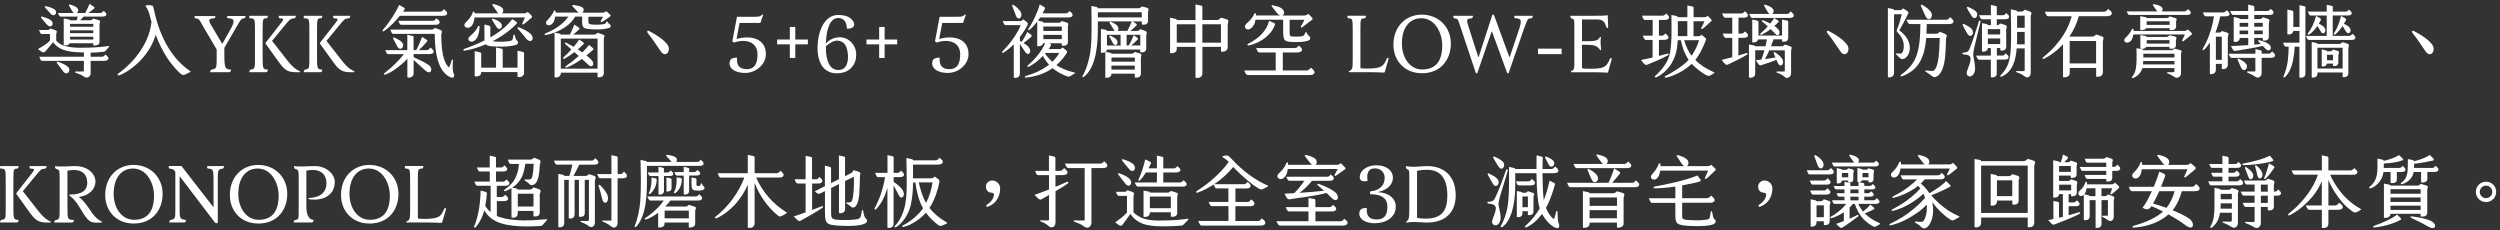 <svg width="499" height="46" viewBox="0 0 499 46" fill="none" xmlns="http://www.w3.org/2000/svg">
<rect x="0" y="0" width="499" height="46" fill="#333333" stroke="none"/>
<path d="M18.09 10.5V11.32H20.36C20.62 11.32 20.79 11.19 21.05 10.87C21.37 11.19 21.64 11.38 21.64 11.62C21.64 11.96 21.3 12.15 20.81 12.15H18.09V14.65C18.09 15.37 17.34 15.74 16.76 15.29C16.36 14.97 15.48 14.67 15.09 14.51C14.93 14.45 14.95 14.27 15.12 14.27C15.49 14.27 16.58 14.29 16.66 14.25C16.74 14.22 16.74 14.19 16.74 14.12V12.15H8.42C8.15 12.15 8.1 11.96 7.83 11.32H16.75V10.47C14.22 10.41 11.98 10.29 10.6 8.42C10.1 9 9.59 9.64 9.27 10.02C8.74 10.64 8.65 10.63 7.57 9.8C8.53 9.26 9.52 8.6 9.97 8.13V6.79H8.32C8.1 6.79 8.03 6.58 7.78 5.99H9.48C9.75 5.99 9.91 5.86 10.04 5.69L10.95 5.99C11.65 6.23 11.22 6.5 11.22 6.76V8.09C12.4 9.64 15.37 9.58 17.69 9.51C19.42 9.46 20.86 9.32 21.6 9.19C21.79 9.16 21.82 9.3 21.76 9.37C21.52 9.61 21.34 9.83 21.12 10.09C20.96 10.28 20.86 10.33 20.46 10.36C19.72 10.42 18.91 10.52 18.09 10.5ZM8.23 3.58C8.12 3.47 8.2 3.24 8.44 3.32C9.03 3.51 9.77 3.67 10.28 4.15C10.87 4.71 10.25 5.8 9.42 4.97C9.02 4.57 8.67 4.06 8.24 3.58H8.23ZM8.98 1.48C8.87 1.37 8.95 1.18 9.19 1.24C9.81 1.4 10.33 1.51 10.84 1.85C11.67 2.39 10.9 3.58 10.12 2.76C9.67 2.3 9.43 1.93 8.98 1.48ZM13.62 13.39C14.28 14.06 13.4 15.23 12.64 14.29C12.27 13.84 11.77 13.12 11.39 12.61C11.23 12.4 11.36 12.26 11.58 12.34C12.49 12.64 13.24 13.01 13.61 13.4L13.62 13.39ZM11.56 2.59H14.76C14.66 2.54 14.57 2.46 14.49 2.33C14.31 2.07 14.01 1.5 13.79 1.15C13.69 0.99 13.81 0.86 13.97 0.91C14.63 1.1 15.28 1.33 15.52 1.73C15.73 2.07 15.57 2.43 15.3 2.59H17.01C17.28 2.11 17.65 1.31 17.89 0.77L18.67 1.31C18.88 1.45 18.94 1.57 18.8 1.69C18.58 1.87 18.09 2.28 17.66 2.59H20C20.26 2.59 20.45 2.43 20.7 2.16C21.02 2.46 21.24 2.62 21.24 2.86C21.24 3.15 20.92 3.31 20.47 3.31H16.69C16.5 3.53 16.24 3.81 16 4.05H17.95C18.25 4.05 18.4 3.94 18.61 3.7L19.65 4C20.26 4.18 19.86 4.48 19.86 4.77V8.42C19.86 8.98 19.22 9.12 18.61 9.08V8.63H13.9C13.74 9.01 13.24 9.13 12.72 9.05V3.69L13.73 3.88C13.89 3.91 13.95 3.96 13.97 4.06H15.3C15.38 3.82 15.46 3.56 15.52 3.32H12.16C11.92 3.32 11.84 3.19 11.55 2.6L11.56 2.59ZM13.98 4.77V5.33H18.62V4.77H13.98ZM13.98 6.61H18.62V6.05H13.98V6.61ZM18.62 7.89V7.33H13.98V7.89H18.62Z" fill="white"/>
<path d="M37.93 14.39C36.57 15.09 36.54 15.16 35.9 14.57C33.96 12.81 32.31 10.23 31.07 6.93C30.57 8.68 29.66 10.2 28.54 11.51C27.26 13.03 25.23 14.55 23.75 15.05C23.56 15.11 23.35 14.87 23.56 14.73C25.27 13.47 26.78 11.99 27.98 10.22C28.81 8.99 29.93 7.05 30.24 4.39C30.1 3.91 29.97 3.41 29.84 2.9C29.68 2.24 29.39 1.7 29.1 1.27C29 1.13 28.99 1.09 29.23 1.06C29.53 1.01 29.82 1.03 30.11 1.06C30.35 1.09 30.57 1.2 30.62 1.44C31.28 4.71 32.92 10.74 37.89 14.15C38.07 14.26 38.05 14.33 37.94 14.39H37.93Z" fill="white"/>
<path d="M38.84 3.21H43C42.92 3.64 42.89 3.64 42.68 3.66C41.37 3.74 41.61 4.12 42.47 5.58L44.34 8.72C44.34 8.72 44.39 8.72 44.4 8.7L45.89 6.07C46.99 4.12 46.82 3.72 45.6 3.65C45.28 3.63 45.31 3.55 45.36 3.2H49.03C48.92 3.65 48.85 3.62 48.68 3.65C48.12 3.76 48.07 3.86 47.13 5.49L44.78 9.56V10.7C44.78 13.74 44.92 13.81 46.14 13.9C46.04 14.28 45.96 14.41 45.76 14.41H41.92C41.98 14.11 42.03 13.95 42.24 13.9C43.25 13.69 43.25 13.63 43.25 11.34V9.87L40.66 5.47C39.83 4.06 39.83 3.74 39.11 3.66C38.82 3.63 38.79 3.61 38.85 3.21H38.84Z" fill="white"/>
<path d="M49.96 3.66C49.7 3.64 49.72 3.45 49.8 3.15H53.48C53.42 3.52 53.35 3.66 53.14 3.66C52.53 3.66 52.42 3.71 52.42 5.74V11.15C52.42 13.81 52.44 13.81 53.49 13.9C53.39 14.28 53.31 14.41 53.11 14.41H49.75C49.81 14.11 49.83 13.95 50.04 13.9C50.9 13.71 50.89 13.72 50.89 11.5V6.07C50.89 3.73 50.87 3.72 49.96 3.65V3.66ZM53.03 8.51L56.15 4.52C56.71 3.8 56.68 3.7 55.91 3.66C55.67 3.64 55.57 3.58 55.67 3.15H59.05C58.99 3.52 58.97 3.63 58.67 3.66C57.92 3.74 57.87 3.82 56.65 5.31L54.3 8.16L57.52 12.27C58.34 13.33 59.2 13.97 59.74 14.16C59.96 14.24 59.96 14.42 59.71 14.42C58.06 14.42 57.16 14.48 55.85 12.66L53.03 8.75C52.97 8.65 52.97 8.59 53.03 8.51Z" fill="white"/>
<path d="M60.82 3.66C60.56 3.64 60.58 3.45 60.66 3.15H64.34C64.28 3.52 64.21 3.66 64 3.66C63.39 3.66 63.28 3.71 63.28 5.74V11.15C63.28 13.81 63.3 13.81 64.35 13.9C64.25 14.28 64.17 14.41 63.97 14.41H60.61C60.67 14.11 60.69 13.95 60.9 13.9C61.76 13.71 61.75 13.72 61.75 11.5V6.07C61.75 3.73 61.73 3.72 60.82 3.65V3.66ZM63.89 8.51L67.01 4.52C67.57 3.8 67.54 3.7 66.77 3.66C66.53 3.64 66.43 3.58 66.53 3.15H69.91C69.85 3.52 69.83 3.63 69.53 3.66C68.78 3.74 68.73 3.82 67.51 5.31L65.16 8.16L68.38 12.27C69.2 13.33 70.06 13.97 70.6 14.16C70.82 14.24 70.82 14.42 70.57 14.42C68.92 14.42 68.02 14.48 66.71 12.66L63.89 8.75C63.83 8.65 63.83 8.59 63.89 8.51Z" fill="white"/>
<path d="M76.61 6.24C76.42 6.37 76.29 6.11 76.4 5.98C77.81 4.36 79.02 2.41 79.68 1L80.38 1.38C80.83 1.62 80.91 1.67 80.68 1.99L80.44 2.33H87.87C88.14 2.33 88.32 2.14 88.61 1.83C88.99 2.18 89.25 2.36 89.25 2.63C89.25 2.98 88.93 3.16 88.35 3.16H79.8C79 4.15 77.83 5.42 76.6 6.23L76.61 6.24ZM86.57 10.26C86.57 10.63 86.25 10.79 85.66 10.79H82.56V11.4C83.9 12.04 85.25 12.65 85.81 13.19C86.4 13.78 86.02 15.01 84.96 14.12C84.06 13.35 83.15 12.5 82.56 11.96V14.67C82.56 15.33 81.86 15.61 81.31 15.44V11.71C80.35 12.81 78.24 14.46 76.92 14.88C76.62 14.98 76.55 14.74 76.74 14.59C78.2 13.49 79.72 12.01 80.61 10.8H77.54C77.25 10.8 77.17 10.66 76.9 10H81.3V6.94L82.31 7.15C82.47 7.18 82.55 7.26 82.55 7.36V10H83.08C83.45 9.34 83.9 8.29 84.25 7.36L85.05 7.87C85.35 8.06 85.4 8.14 85.16 8.4C84.79 8.8 84.15 9.52 83.62 10H85.22C85.49 10 85.64 9.82 85.94 9.49C86.29 9.84 86.56 10.03 86.56 10.27L86.57 10.26ZM89.93 15.44C87 14.13 86.79 9.25 86.78 6.76H78.49C78.23 6.76 78.14 6.49 77.91 5.91H86.14C86.4 5.91 86.56 5.81 86.78 5.56L87.82 5.94C88.52 6.2 88.08 6.61 88.08 6.85C88.08 10.03 88.48 12.37 89.52 13.38C89.57 13.43 89.62 13.41 89.65 13.4C89.73 13.35 89.94 12.74 90.18 11.96C90.23 11.82 90.4 11.86 90.4 11.98C90.32 13.61 90.34 14.17 90.56 14.65C90.83 15.24 90.51 15.69 89.94 15.43L89.93 15.44ZM79.33 9.31C78.98 8.7 78.72 8.14 78.48 7.71C78.4 7.57 78.53 7.39 78.72 7.49C79.47 7.86 79.97 8.1 80.27 8.5C80.91 9.35 79.9 10.31 79.33 9.32V9.31ZM87.14 3.66C87.49 3.98 87.76 4.17 87.76 4.41C87.76 4.73 87.49 4.95 86.93 4.95H80.08C79.82 4.95 79.78 4.74 79.49 4.15H86.41C86.67 4.15 86.86 3.96 87.15 3.65L87.14 3.66Z" fill="white"/>
<path d="M97 8.83C95.51 9.47 94.01 9.92 92.74 10.11C92.4 10.16 92.44 9.85 92.64 9.77C94.02 9.29 95.36 8.75 96.72 8.06C96.69 7.8 96.69 7.47 96.69 7.07V4.88L97.65 5.14C97.84 5.19 97.87 5.28 97.87 5.35V7.46C98.11 7.32 98.35 7.17 98.59 7.03C100.05 6.13 101.39 4.98 102.24 3.81L102.94 4.27C103.23 4.46 103.28 4.57 103.07 4.8C102.17 5.73 100.65 6.93 99.21 7.75C98.92 7.91 98.62 8.07 98.31 8.23C98.49 8.26 98.74 8.29 99.09 8.31C99.86 8.36 101.2 8.31 101.83 8.17C102.15 8.09 102.29 7.96 102.36 7.69L102.5 7C102.52 6.89 102.71 6.87 102.74 7C102.9 7.67 102.98 7.91 103.19 8.09C103.51 8.38 103.48 8.76 103.03 8.94C102.41 9.18 101.06 9.32 99.96 9.31C98.17 9.28 97.35 9.25 96.98 8.85L97 8.83ZM92.95 4.49C93.41 4.04 94.13 3.31 94.37 2.42C94.42 2.24 94.69 2.29 94.71 2.44C94.73 2.52 94.73 2.58 94.73 2.66H99.5C99.4 2.6 99.31 2.48 99.21 2.36C99 2.07 98.55 1.38 98.33 1.08C98.2 0.92 98.33 0.76 98.54 0.82C99.32 1.04 99.87 1.2 100.25 1.59C100.57 1.91 100.49 2.41 100.23 2.66H104.54C104.88 2.66 105.07 2.6 105.32 2.36L105.94 2.95C106.29 3.27 106.26 3.4 106.07 3.56C105.59 3.98 104.93 4.55 104.52 4.84C104.34 4.95 104.18 4.84 104.28 4.62C104.42 4.3 104.63 3.84 104.78 3.48H94.71C94.68 3.88 94.6 4.28 94.47 4.6C93.77 6.31 92.05 5.35 92.95 4.49ZM95.73 5.31C95.67 6.29 95.54 7.07 95.11 7.69C94.23 8.97 92.85 8.01 93.81 7.21C94.64 6.52 95.11 5.93 95.41 5.27C95.49 5.08 95.75 5.13 95.73 5.3V5.31ZM104.6 10.64V14.59C104.6 15.17 103.94 15.52 103.3 15.34V14.38H96.05V14.46C96.05 15.1 95.38 15.36 94.75 15.21V10.2L95.79 10.44C96 10.49 96.05 10.58 96.05 10.71V13.5H99.01V9.48L100.08 9.7C100.3 9.75 100.34 9.86 100.34 9.99V13.5H103.3V10.12L104.32 10.34C104.54 10.39 104.59 10.5 104.59 10.63L104.6 10.64ZM98.44 3.76C98.82 3.87 99.51 4.14 99.9 4.53C100.67 5.3 99.69 6.35 99.1 5.38C98.73 4.77 98.46 4.32 98.25 4.02C98.12 3.83 98.28 3.72 98.44 3.76ZM105 7.68C104.5 7.07 103.86 6.26 103.32 5.69C103.22 5.59 103.29 5.35 103.54 5.45C104.52 5.83 105.36 6.25 105.86 6.71C106.88 7.67 106 8.9 105 7.67V7.68Z" fill="white"/>
<path d="M121.54 5.58C120.87 5.82 119.78 5.9 118.8 5.87C116.22 5.79 116.19 5.58 116.19 4.01V3.32H114.8C114.35 4.09 113.7 4.82 112.8 5.42C111.55 6.25 110.24 6.78 108.88 7C108.69 7.03 108.59 6.78 108.85 6.68C109.76 6.31 110.61 5.86 111.38 5.34C112.26 4.73 112.98 4.01 113.45 3.32H110.81C110.76 3.74 110.65 4.15 110.49 4.41C109.67 5.67 108.51 4.83 109.18 4.12C109.69 3.59 110.35 2.78 110.56 2.21C110.62 2.02 110.9 2.07 110.9 2.23C110.9 2.33 110.9 2.42 110.88 2.52H115.54C115.44 2.47 115.36 2.41 115.27 2.31C115.01 2.05 114.61 1.59 114.31 1.29C114.13 1.11 114.23 0.95 114.44 0.99C115.18 1.1 115.7 1.17 116.18 1.44C116.66 1.71 116.56 2.3 116.21 2.53H120.26C120.55 2.53 120.72 2.47 121.01 2.23L121.65 2.79C121.97 3.08 121.94 3.19 121.71 3.35C121.13 3.77 120.62 4.1 120.19 4.36C120.03 4.46 119.79 4.38 119.92 4.17C120.11 3.85 120.27 3.55 120.37 3.34H117.44V4.17C117.44 4.65 117.46 4.79 118.03 4.87C118.72 4.97 119.9 4.93 120.53 4.81C120.83 4.75 120.91 4.65 121.03 4.38C121.08 4.27 121.19 4.25 121.27 4.38C121.38 4.56 121.46 4.68 121.62 4.78C122.07 5.05 121.92 5.47 121.56 5.6L121.54 5.58ZM120.52 7.76V14.61C120.52 15.28 119.9 15.52 119.27 15.41V14.51H111.94V14.62C111.94 15.26 111.33 15.56 110.69 15.44V6.52L111.7 6.71C111.84 6.74 111.92 6.81 111.94 6.9H113.73C114.08 6.31 114.39 5.49 114.64 4.9L115.39 5.41C115.74 5.65 115.74 5.76 115.53 5.94C115.24 6.2 114.76 6.63 114.41 6.9H118.54C118.88 6.9 119.07 6.77 119.26 6.53L120.35 6.9C120.93 7.09 120.51 7.46 120.51 7.75L120.52 7.76ZM119.27 13.7V7.71H111.94V13.7H119.27ZM118.06 11.97C118.83 12.74 118.24 13.72 117.42 12.93C117.08 12.61 116.65 12.21 116.16 11.76C115.22 12.43 114.19 13.06 113.09 13.49C112.9 13.57 112.74 13.33 112.93 13.2C113.91 12.53 114.75 11.87 115.51 11.18L114.66 10.4C114.02 10.9 113.33 11.36 112.66 11.73C112.45 11.84 112.28 11.63 112.45 11.47C112.95 11.02 113.51 10.46 114.05 9.87C113.65 9.52 113.25 9.17 112.85 8.8C112.61 8.59 112.83 8.43 113.03 8.53C113.51 8.79 114.01 9.06 114.5 9.35C114.95 8.84 115.33 8.33 115.6 7.89L116.29 8.37C116.58 8.56 116.63 8.66 116.45 8.83C116.13 9.15 115.75 9.5 115.33 9.85C115.63 10.06 115.95 10.27 116.24 10.47C116.7 9.99 117.15 9.51 117.57 8.98L118.18 9.46C118.53 9.73 118.55 9.81 118.32 10C117.94 10.34 117.52 10.7 117.06 11.06C117.44 11.36 117.78 11.67 118.07 11.96L118.06 11.97Z" fill="white"/>
<path d="M129.3 6.62C129.09 6.36 129.17 5.98 129.59 6.2C131.16 7.03 132.42 7.88 133.18 8.86C134.09 10.03 132.91 11.73 131.87 10.22C130.85 8.76 130.19 7.68 129.31 6.62H129.3Z" fill="white"/>
<path d="M145.62 12.61C145.62 11.75 146.18 11.51 147.11 11.51C147.08 12.28 147.13 12.65 147.35 13.03C147.69 13.61 148.37 13.81 149.02 13.81C150.84 13.81 151.2 12.35 151.2 10.83C151.2 8.48 149.04 7.65 146.51 8.49C146.33 8.38 146.16 8.31 146.19 8.14L147.1 3.35H150.73C151.74 3.35 151.88 3.16 152.09 2.95C152.2 2.84 152.36 2.93 152.31 3.06C152.12 3.56 151.86 4.28 151.83 4.47C151.81 4.55 151.72 4.58 151.61 4.58H147.62L147.01 7.78C149.7 7 152.87 7.59 152.87 10.81C152.87 12.84 150.9 14.56 148.72 14.56C147.1 14.56 145.61 13.92 145.61 12.61H145.62Z" fill="white"/>
<path d="M161.25 8.85H158.74V11.57H157.65V8.85H155.12V7.89H157.65V5.38H158.74V7.89H161.25V8.85Z" fill="white"/>
<path d="M168.13 14.51C164.96 15.17 163.14 13.17 163.18 9.39C163.21 6.6 164.38 2.99 167.28 2.99C168.8 2.99 169.92 3.42 170.4 4.46C170.7 5.13 170.3 5.79 169.04 5.72C169.01 4.41 168.43 3.59 167.34 3.59C165.71 3.59 164.94 5.67 164.84 8.7C165.54 7.87 166.65 7.4 167.69 7.44C169.45 7.49 170.83 8.93 170.89 10.77C170.97 12.9 169.66 14.2 168.12 14.52L168.13 14.51ZM169.24 10.9C169.1 9.22 168.54 8.21 167.21 8.11C166.38 8.05 165.48 8.67 164.84 9.25C164.81 12.64 165.91 14.37 167.91 13.89C169.03 13.62 169.35 12.22 169.24 10.9Z" fill="white"/>
<path d="M179.08 8.85H176.57V11.57H175.48V8.85H172.95V7.89H175.48V5.38H176.57V7.89H179.08V8.85Z" fill="white"/>
<path d="M186.07 12.61C186.07 11.75 186.63 11.51 187.56 11.51C187.53 12.28 187.58 12.65 187.8 13.03C188.14 13.61 188.82 13.81 189.47 13.81C191.29 13.81 191.65 12.35 191.65 10.83C191.65 8.48 189.49 7.65 186.96 8.49C186.78 8.38 186.61 8.31 186.64 8.14L187.55 3.35H191.18C192.19 3.35 192.33 3.16 192.54 2.95C192.65 2.84 192.81 2.93 192.76 3.06C192.57 3.56 192.31 4.28 192.28 4.47C192.26 4.55 192.17 4.58 192.06 4.58H188.07L187.46 7.78C190.15 7 193.32 7.59 193.32 10.81C193.32 12.84 191.35 14.56 189.17 14.56C187.55 14.56 186.06 13.92 186.06 12.61H186.07Z" fill="white"/>
<path d="M203.57 8.77V14.63C203.57 15.38 203.03 15.64 202.35 15.51V8.84C201.77 9.43 201.09 10.02 200.27 10.52C200.06 10.65 199.92 10.42 200.08 10.26C201.3 9.03 201.92 8.18 202.66 7.06C203.28 6.1 203.59 5.4 203.73 5.01H200.72C200.48 5.01 200.43 4.88 200.14 4.21H203.52C203.86 4.21 204.03 4.08 204.26 3.86L204.9 4.36C205.2 4.6 205.22 4.78 205.08 5.05C204.89 5.42 204.66 5.91 203.59 7.37L203.57 7.39V8.14L203.92 8.35C204.32 7.82 204.72 7.07 205.04 6.38L205.68 6.84C206 7.08 206 7.19 205.79 7.38C205.39 7.75 204.94 8.13 204.3 8.58C204.78 8.88 205.13 9.14 205.37 9.46C206.03 10.34 205.31 11.3 204.68 10.44C204.25 9.85 203.93 9.29 203.56 8.77H203.57ZM202.04 1.2C201.98 1.04 202.09 0.86 202.3 0.99C202.83 1.31 203.44 1.89 203.71 2.35C204.29 3.36 203.25 4.35 202.77 3.12C202.59 2.67 202.27 1.73 202.05 1.2H202.04ZM214.49 14.67C214.07 14.93 213.9 15.04 213.67 15.17C213.41 15.31 213.33 15.36 212.82 15.17C211.91 14.83 210.87 14.26 210.08 13.59L209.89 13.73C208.48 14.74 206.56 15.3 204.8 15.49C204.48 15.52 204.45 15.25 204.72 15.17C206.51 14.67 207.87 14 208.99 13.22C209.12 13.12 209.26 13.03 209.39 12.92C208.94 12.42 208.51 11.82 208.16 11.16L208.11 11.21C207.21 12.14 206.27 12.86 205.34 13.32C205.15 13.42 204.92 13.24 205.18 13.03C206 12.33 206.73 11.56 207.36 10.73C207.89 10.03 208.29 9.39 208.61 8.62H208.21C208.1 9.13 207.54 9.29 207.03 9.21V4.31C206.58 4.9 206.05 5.49 205.48 5.98C205.34 6.09 205.1 5.98 205.27 5.74C205.8 4.97 206.17 4.3 206.55 3.47C206.92 2.69 207.3 1.73 207.53 0.88L208.25 1.3C208.57 1.48 208.63 1.57 208.55 1.76C208.45 2 208.29 2.3 208.1 2.66H212.77C213.07 2.66 213.22 2.5 213.51 2.2C213.83 2.52 214.09 2.73 214.09 2.95C214.09 3.33 213.79 3.48 213.21 3.48H207.61C207.55 3.59 207.48 3.69 207.4 3.8C207.34 3.91 207.26 4.01 207.18 4.12L208 4.3C208.16 4.33 208.26 4.4 208.26 4.49V4.54H211.3C211.57 4.54 211.72 4.43 211.94 4.19L212.93 4.51C213.47 4.69 213.15 5.04 213.15 5.38V8.4C213.15 9.02 212.59 9.22 211.93 9.09V8.64H209.51L209.54 8.66C209.83 8.84 209.86 8.92 209.7 9.19C209.59 9.38 209.46 9.59 209.32 9.8H211.34C211.71 9.8 211.84 9.74 212.11 9.46L212.77 10.02C213.04 10.24 213.06 10.4 212.88 10.66C212.32 11.49 211.71 12.26 210.86 13C211.8 13.62 212.97 14.12 214.44 14.47C214.57 14.5 214.68 14.6 214.49 14.71V14.67ZM208.25 5.29V6.17H211.93V5.29H208.25ZM208.25 7.81H211.93V6.96H208.25V7.81ZM210.04 12.34C210.6 11.8 211.1 11.17 211.45 10.56H208.7C208.7 10.56 208.64 10.64 208.59 10.69C209.05 11.35 209.58 11.91 210.05 12.34H210.04Z" fill="white"/>
<path d="M229.15 2.51V4.19C229.15 4.85 228.53 5.01 227.9 4.9V4.28H226.06L226.65 4.65C226.92 4.81 227 4.92 226.81 5.11C226.49 5.43 226.06 5.83 225.64 6.17H226.98C227.2 6.17 227.41 6.06 227.59 5.82L228.57 6.16C229.16 6.37 228.79 6.78 228.79 7.04V9.73C228.79 10.35 228.15 10.55 227.59 10.42V9.89H220.95C220.93 10.1 220.82 10.26 220.68 10.37L221.51 10.51C221.77 10.56 221.85 10.61 221.85 10.72H225.82C226.12 10.72 226.27 10.61 226.51 10.35L227.42 10.64C228.09 10.85 227.72 11.12 227.72 11.54V14.71C227.72 15.38 227.16 15.56 226.5 15.46V14.71H221.84V14.76C221.84 15.37 221.3 15.58 220.62 15.51V10.4C220.38 10.54 220.04 10.56 219.74 10.51V5.77L220.69 5.95C220.88 5.98 220.93 6.11 220.95 6.17H222.49C222.43 6.11 222.36 6.03 222.3 5.91C222.16 5.67 221.82 5.14 221.5 4.6C221.4 4.44 221.5 4.28 221.71 4.36C222.37 4.6 222.93 4.92 223.13 5.3C223.31 5.62 223.26 5.97 223.1 6.16H225.02C225.32 5.63 225.66 4.9 225.9 4.27H219.13V6.02C219.13 8.29 218.89 10.02 218.62 11.17C218.2 12.9 217.55 14.4 216.33 15.35C216.17 15.48 215.93 15.4 216.09 15.13C216.79 13.95 217.21 12.49 217.5 11.1C217.92 9.11 217.92 5.96 217.84 1.19L218.83 1.38C219.04 1.43 219.13 1.52 219.13 1.62V1.65H227.21C227.51 1.65 227.67 1.54 227.9 1.28L228.84 1.52C229.53 1.7 229.14 2.18 229.14 2.51H229.15ZM227.9 3.47V2.45H219.13V3.47H227.9ZM220.95 9.09H223.67V6.95H220.95V9.09ZM222.1 8.56C221.97 8.34 221.7 7.76 221.46 7.36C221.36 7.2 221.46 7.04 221.67 7.14C222.18 7.38 222.74 7.67 222.95 8.04C223.33 8.73 222.65 9.51 222.1 8.57V8.56ZM221.85 11.49V12.31H226.51V11.49H221.85ZM226.5 13.89V13.09H221.84V13.89H226.5ZM224.87 6.94V9.08H225.29C225.63 8.54 226.03 7.74 226.27 7.03L226.91 7.46C227.17 7.64 227.21 7.76 227.04 7.94C226.61 8.34 226.21 8.74 225.79 9.08H227.6V6.94H224.88H224.87Z" fill="white"/>
<path d="M245.05 4.91V9.41C245.05 10.11 244.39 10.42 243.71 10.29V9.36H240V14.61C240 15.41 239.3 15.67 238.62 15.51V9.36H234.89V9.73C234.89 10.42 234.22 10.74 233.55 10.59V3.53L234.62 3.77C234.8 3.8 234.89 3.91 234.89 3.98V4H238.62V0.89L239.72 1.11C239.9 1.14 239.99 1.27 239.99 1.32V3.99H242.92C243.29 3.99 243.51 3.77 243.71 3.51L244.85 3.86C245.46 4.05 245.06 4.61 245.06 4.9L245.05 4.91ZM238.61 8.51V4.84H234.88V8.51H238.61ZM243.7 8.51V4.84H239.99V8.51H243.7Z" fill="white"/>
<path d="M262.38 14.4C262.38 14.78 262.01 14.98 261.4 14.98H249.08C248.76 14.98 248.7 14.8 248.34 14.07H254.63V10.47H251.38C251.11 10.47 251.03 10.28 250.72 9.59H258.45C258.79 9.59 258.93 9.43 259.27 9.09C259.64 9.44 259.88 9.65 259.88 9.89C259.88 10.27 259.53 10.47 258.95 10.47H256.05V14.07H260.82C261.12 14.07 261.35 13.85 261.68 13.51C262.08 13.88 262.37 14.12 262.37 14.41L262.38 14.4ZM248.76 4.75C249.29 4.27 250.02 3.6 250.34 2.77C250.42 2.56 250.68 2.61 250.68 2.79V3.09H255.51C255.33 3.03 255.14 2.88 254.92 2.63C254.58 2.25 254.22 1.73 253.88 1.32C253.7 1.11 253.86 1 254.06 1.05C255.28 1.34 255.68 1.47 256.08 1.92C256.43 2.3 256.34 2.93 255.97 3.1H260.31C260.61 3.1 260.84 3 261.13 2.76L261.72 3.34C262.07 3.69 262.06 3.8 261.88 3.95C261.24 4.46 260.31 5.17 259.93 5.45C259.75 5.58 259.56 5.45 259.69 5.23C259.9 4.88 260.15 4.38 260.36 3.95H257.41V6.38C257.41 7.12 257.46 7.26 257.94 7.29C258.64 7.34 259.64 7.31 259.97 7.21C260.19 7.15 260.31 7.02 260.39 6.84L260.55 6.5C260.6 6.39 260.71 6.36 260.79 6.5C260.92 6.72 261.05 6.98 261.24 7.14C261.72 7.54 261.56 7.97 261.08 8.13C260.26 8.4 259.19 8.4 258.52 8.39C256.3 8.34 256.12 8.26 256.12 6.05V3.94H250.6C250.54 4.34 250.42 4.74 250.25 5.01C249.23 6.68 247.9 5.55 248.78 4.75H248.76ZM254.1 4.49C254.48 4.65 254.58 4.73 254.44 5.08C254.07 6.01 253.56 6.65 252.71 7.4C251.88 8.12 250.6 8.78 249.24 9.07C249 9.12 248.9 8.86 249.06 8.78C250.34 8.14 251.36 7.37 252.02 6.59C252.63 5.87 253.01 5.26 253.32 4.16L254.1 4.5V4.49Z" fill="white"/>
<path d="M272.66 3.15C272.58 3.55 272.53 3.65 272.32 3.66C271.62 3.71 271.54 3.69 271.54 5.74V13.38C271.54 13.52 271.56 13.64 271.78 13.65C272.15 13.68 272.95 13.71 273.56 13.68C275.99 13.55 276.17 13.09 276.84 11.63C276.92 11.45 277.22 11.53 277.16 11.74L276.41 14.33C276.38 14.43 276.33 14.51 276.12 14.49C275.66 14.46 274.81 14.41 273.61 14.41H269.38C269.19 14.41 269.12 14.27 269.33 14.17C269.91 13.91 270 13.77 270 11.93V6.07C270 3.69 269.97 3.72 269.14 3.65C268.93 3.63 268.92 3.44 268.98 3.14H272.66V3.15Z" fill="white"/>
<path d="M289.59 8.7C289.59 11.84 287.62 14.62 283.83 14.62C280.34 14.62 278.13 12.11 278.13 8.94C278.13 5.24 280.64 2.92 283.78 2.92C287.13 2.92 289.59 5.38 289.59 8.7ZM279.81 8.62C279.81 11.6 281.46 13.87 283.88 13.87C286.6 13.87 287.87 12.16 287.87 9.05C287.87 6.55 286.43 3.64 283.68 3.64C281.33 3.64 279.82 5.56 279.82 8.62H279.81Z" fill="white"/>
<path d="M304.29 5.44L301.15 14.5C301.09 14.69 300.86 14.69 300.8 14.5L297.82 6.34C297.82 6.34 297.74 6.29 297.72 6.34L294.9 14.5C294.84 14.69 294.61 14.69 294.55 14.5L291.52 5.41C291.07 4.07 291.07 3.7 290.37 3.67C290.08 3.65 290.05 3.49 290.1 3.16H294.02C293.91 3.59 293.86 3.66 293.67 3.67C292.66 3.75 292.68 3.94 293.16 5.46L295.05 11.35C295.05 11.35 295.13 11.41 295.15 11.35L297.84 3.06C297.9 2.87 298.16 2.87 298.22 3.06L301.25 11.35C301.25 11.35 301.33 11.4 301.35 11.35L303.13 6.08C303.8 4.08 303.71 3.71 302.59 3.66C302.21 3.64 302.21 3.5 302.3 3.15H305.97C305.89 3.49 305.81 3.66 305.59 3.66C304.97 3.66 304.87 3.84 304.31 5.44H304.29Z" fill="white"/>
<path d="M306.99 9.71H311.7V10.8H306.99V9.71Z" fill="white"/>
<path d="M320.74 14.5C320.28 14.47 319.4 14.42 318.34 14.42H313.73C313.54 14.42 313.47 14.24 313.68 14.16C314.22 13.95 314.24 13.79 314.24 12.01V6.06C314.24 3.98 314.29 3.84 313.81 3.74C313.57 3.69 313.51 3.6 313.39 3.15H318.11C319.07 3.15 320.19 3.15 320.73 3.05C320.83 3.03 320.91 3.07 320.91 3.23L320.99 5.41C320.99 5.62 320.77 5.71 320.67 5.46C320.25 4.36 320.08 3.88 318.62 3.88H315.77V8.22H316.89C318.94 8.22 319.03 7.88 319.32 7.45C319.42 7.31 319.59 7.35 319.54 7.53C319.41 8.03 319.51 9.18 319.57 9.82C319.59 10 319.46 10.09 319.35 9.93C318.84 9.19 318.2 8.94 316.85 8.94H315.76V13.31C315.76 13.57 315.82 13.66 316.02 13.68C316.71 13.73 317.44 13.74 318.29 13.71C320.51 13.63 320.77 13.01 321.38 11.68C321.46 11.5 321.76 11.58 321.7 11.79L321 14.32C320.97 14.45 320.94 14.53 320.73 14.51L320.74 14.5Z" fill="white"/>
<path d="M332.95 11.02C331.67 11.72 330.08 12.4 328.88 12.88C328.42 13.07 328.3 12.98 327.55 11.98C328.33 11.82 329.12 11.64 329.86 11.48V7.97H328.5C328.26 7.97 328.21 7.79 327.88 7.12H329.87V3.98H328.33C328.07 3.98 328.01 3.8 327.74 3.13H331.85C332.14 3.13 332.3 2.99 332.57 2.7C332.89 2.99 333.15 3.2 333.15 3.45C333.15 3.79 332.83 3.98 332.3 3.98H331.12V7.12H331.7C331.99 7.12 332.13 6.98 332.42 6.67C332.76 6.99 333.03 7.23 333.03 7.45C333.03 7.77 332.71 7.96 332.13 7.96H331.12V11.16L332.82 10.71C333.06 10.65 333.19 10.87 332.96 11L332.95 11.02ZM342.12 14.61C341.11 15.25 341.06 15.28 340.44 14.93C339.78 14.56 338.58 13.73 337.67 12.74C336.31 14.04 334.2 15.16 332.52 15.51C332.3 15.56 332.17 15.29 332.41 15.17C333.77 14.51 335.88 13.22 337.05 11.94C336.25 10.77 335.8 9.49 335.5 8.02H334.88C334.82 9.19 334.66 10.23 334.38 11.05C333.58 13.47 331.85 14.88 330.57 15.45C330.39 15.53 330.19 15.31 330.36 15.16C331.62 14.06 332.98 12.41 333.32 10.61C333.7 8.53 333.66 6.46 333.61 2.98L334.59 3.19C334.8 3.24 334.91 3.33 334.91 3.43H336.8V1.09L337.74 1.28C337.98 1.33 338.04 1.42 338.04 1.54V3.43H340.14C340.46 3.43 340.6 3.37 340.86 3.16L341.37 3.67C341.69 3.99 341.74 4.05 341.51 4.28C341.16 4.62 340.37 5.34 339.86 5.74C339.67 5.9 339.52 5.68 339.57 5.58C339.73 5.28 340.1 4.56 340.21 4.24H338.03V7.23H338.91C339.2 7.23 339.39 7.17 339.63 6.94L340.24 7.44C340.53 7.68 340.59 7.78 340.46 8.1C339.88 9.54 339.29 10.84 338.38 11.97C339.34 12.95 340.52 13.71 342.05 14.39C342.26 14.49 342.24 14.55 342.11 14.63L342.12 14.61ZM334.9 7.21H336.79V4.22H334.9V7.21ZM336.16 8.02C336.51 9.25 336.98 10.26 337.65 11.13C338.27 10.18 338.82 9.13 339.14 8.02H336.16Z" fill="white"/>
<path d="M346.98 7.57V11.09C347.54 10.93 348.07 10.77 348.6 10.59C348.78 10.53 348.92 10.77 348.78 10.86C347.55 11.64 346.31 12.19 344.94 12.86C344.51 13.07 344.38 12.91 343.63 11.96C344.4 11.77 345.1 11.58 345.76 11.42V7.56H344.48C344.24 7.56 344.14 7.4 343.84 6.71H345.76V3.54H344.34C344.12 3.54 344 3.36 343.72 2.69H347.55C347.84 2.69 348.01 2.55 348.3 2.24C348.64 2.56 348.89 2.8 348.89 3.02C348.89 3.36 348.57 3.53 348.01 3.53H347V6.7H347.56C347.86 6.7 348.02 6.59 348.31 6.27C348.66 6.59 348.9 6.78 348.9 7.04C348.9 7.38 348.6 7.55 348 7.55H346.99L346.98 7.57ZM357.5 10.08V14.63C357.5 15.33 356.73 15.88 356.19 15.33C355.81 14.96 355.12 14.64 354.67 14.5C354.53 14.45 354.51 14.26 354.73 14.26C355.21 14.26 356.09 14.31 356.22 14.23C356.27 14.2 356.25 14.15 356.25 14.12V10.04H353.16C352.89 10.66 352.58 11.29 352.28 11.8C353.06 11.69 353.77 11.58 354.38 11.46C354.25 11.12 354.12 10.8 354.04 10.64C353.98 10.5 354.07 10.32 354.31 10.46C354.76 10.73 355.49 11.28 355.8 11.9C356.22 12.75 355.38 13.68 354.84 12.54C354.78 12.4 354.68 12.19 354.58 11.95C353.6 12.33 352.48 12.73 351.56 13.01C351.18 13.12 351.08 13.01 350.47 12.02C350.84 11.97 351.21 11.94 351.57 11.89C351.78 11.41 351.99 10.72 352.18 10.03H350.34V14.66C350.34 15.24 349.92 15.62 349.09 15.48V8.89L349.91 9.03C350.17 9.08 350.31 9.13 350.34 9.24H352.39C352.52 8.73 352.61 8.25 352.69 7.86H350.93C350.8 8.32 350.39 8.52 349.75 8.47V3.89L350.65 4.1C350.87 4.15 350.99 4.24 350.99 4.34V7.09H355.7V3.9L356.61 4.09C356.82 4.14 356.93 4.19 356.93 4.33V7.48C356.93 8.22 356.45 8.41 355.7 8.3V7.85H354C353.89 8.2 353.71 8.68 353.5 9.23H355.6C355.87 9.23 356.05 9.15 356.26 8.88L357.27 9.22C357.88 9.43 357.51 9.73 357.51 10.08H357.5ZM358.04 3.05C358.04 3.45 357.72 3.58 357.21 3.58H349.72C349.5 3.58 349.43 3.44 349.14 2.78H353.21C353.1 2.72 352.99 2.6 352.87 2.44C352.61 2.06 352.31 1.46 352.15 1.18C352.04 0.99 352.13 0.88 352.39 0.96C352.95 1.12 353.56 1.39 353.86 1.76C354.15 2.11 354.02 2.59 353.73 2.78H356.69C356.99 2.78 357.15 2.59 357.44 2.28C357.76 2.6 358.03 2.81 358.03 3.05H358.04ZM352.85 5.26C352.4 4.86 352.02 4.52 351.75 4.33C351.51 4.15 351.72 3.98 351.96 4.07C352.42 4.25 352.9 4.45 353.35 4.69C353.64 4.35 353.91 3.97 354.12 3.59L354.76 3.99C355.08 4.18 355.1 4.29 354.9 4.49C354.74 4.65 354.47 4.91 354.15 5.18C354.47 5.4 354.74 5.63 354.95 5.87C355.48 6.43 355.08 7.52 354.33 6.72C354.03 6.4 353.72 6.1 353.43 5.81C352.92 6.21 352.31 6.59 351.62 6.93C351.4 7.03 351.22 6.83 351.41 6.67C351.92 6.25 352.32 5.84 352.85 5.26Z" fill="white"/>
<path d="M364.75 6.62C364.54 6.36 364.62 5.98 365.04 6.2C366.61 7.03 367.87 7.88 368.63 8.86C369.54 10.03 368.36 11.73 367.32 10.22C366.3 8.76 365.64 7.68 364.76 6.62H364.75Z" fill="white"/>
<path d="M378.47 10.86C378.31 10.72 378.42 10.62 378.61 10.65C379.36 10.75 379.51 10.75 379.7 10.47C379.92 10.15 380.02 9.65 379.99 9.01C379.96 7.97 379.41 7.14 378.65 6.32C378.54 6.21 378.55 6.1 378.65 5.86C379.08 4.84 379.32 3.99 379.59 2.85H378.05V14.53C378.05 15.31 377.41 15.52 376.82 15.41V1.6L377.78 1.79C377.97 1.82 378.05 1.93 378.05 2V2.02H379.19C379.46 2.02 379.64 1.94 379.85 1.68L380.55 2.11C381.01 2.4 380.98 2.51 380.81 2.86C380.2 4.09 379.63 5.18 379.1 6.06C382.35 8.37 381.21 11.61 379.79 11.79C379.29 11.85 378.99 11.29 378.48 10.85L378.47 10.86ZM389.91 4.27C389.91 4.64 389.59 4.81 388.98 4.81H384.58C384.56 5.47 384.55 6.11 384.52 6.73H386.46C386.78 6.73 386.96 6.6 387.16 6.33L388.11 6.71C388.93 7.05 388.43 7.48 388.43 7.67C388.41 9.49 388.27 11.61 388.08 12.52C387.78 13.99 387.2 15.1 386.37 15.35C385.78 15.54 385.51 14.97 384.35 14.29C384.22 14.21 384.32 14.05 384.45 14.07C385.6 14.2 385.87 14.23 386.07 14.02C386.44 13.62 386.63 13.14 386.82 12.21C387.01 11.31 387.14 9.22 387.17 7.59H384.48C384.16 11.22 383.12 13.96 379.63 15.22C379.33 15.33 379.26 15.06 379.47 14.92C381.05 13.77 382.01 12.6 382.56 11.03C383.15 9.32 383.3 7.3 383.31 4.8H381.21C380.92 4.8 380.84 4.59 380.52 3.94H388.48C388.78 3.94 388.96 3.8 389.26 3.41C389.66 3.83 389.92 4.02 389.92 4.26L389.91 4.27ZM383.41 1.18C383.31 0.97 383.49 0.88 383.68 0.97C384.46 1.4 385.18 1.96 385.49 2.55C385.94 3.41 384.99 4.53 384.32 3.21C383.98 2.55 383.71 1.8 383.41 1.18Z" fill="white"/>
<path d="M393.89 11.26C394.1 12.32 394.24 13.13 394.23 13.71C394.2 14.57 393.78 15.23 393.19 15.25C392.71 15.27 392.45 14.82 392.6 14.26C392.79 13.52 393.37 12.56 393.32 11.62C393.29 11.08 392.7 10.9 391.88 10.85C391.64 10.83 391.61 10.53 391.86 10.51C392.66 10.46 392.9 10.27 393.12 9.76C393.73 8.37 394.43 5.93 394.99 4.27C395.09 3.97 395.37 4.06 395.31 4.35C394.3 8.66 393.71 10.39 393.89 11.27V11.26ZM391.79 5.05C391.68 4.83 391.81 4.67 392.01 4.78C392.6 5.1 393.13 5.36 393.48 5.72C394.33 6.6 393.34 7.83 392.66 6.7C392.24 6 392.05 5.6 391.78 5.05H391.79ZM392.64 1.66C392.51 1.44 392.64 1.31 392.88 1.4C393.5 1.67 393.97 1.9 394.35 2.25C395.15 2.97 394.25 4.2 393.61 3.29C393.15 2.63 392.84 2.03 392.63 1.66H392.64ZM398.55 11.92V14.66C398.55 15.33 397.96 15.54 397.37 15.41V11.92H395.1C394.8 11.92 394.72 11.78 394.41 11.1H397.37V9.6H396.78C396.75 10.11 396.24 10.42 395.6 10.29V4.62L396.53 4.8C396.72 4.85 396.77 4.93 396.79 5.02H397.38V3.84H395.67C395.38 3.84 395.32 3.7 395.01 3.04H397.38V0.99L398.32 1.17C398.5 1.2 398.56 1.3 398.56 1.39V3.04H399.79C400.03 3.04 400.17 2.91 400.45 2.61C400.79 2.93 401.03 3.11 401.03 3.33C401.03 3.68 400.76 3.84 400.23 3.84H398.56V5.02H398.59C398.86 5.02 399.02 4.94 399.25 4.68L400.18 4.97C400.84 5.18 400.44 5.53 400.44 5.85V9.4C400.44 9.98 399.86 10.18 399.26 10.07V9.59H398.57V11.09H399.67C399.93 11.09 400.07 10.98 400.33 10.64C400.7 10.99 400.92 11.15 400.92 11.39C400.92 11.74 400.65 11.9 400.12 11.9H398.57L398.55 11.92ZM396.77 5.82V6.88H399.23V5.82H396.77ZM399.24 8.8V7.68H396.78V8.8H399.24ZM405.33 3.21V14.53C405.33 15.3 404.71 15.73 404.13 15.25C403.59 14.8 403.01 14.59 402.53 14.42C402.35 14.36 402.34 14.18 402.58 14.18C403.11 14.18 403.86 14.24 404.05 14.16C404.13 14.13 404.13 14.05 404.13 13.97V9.66H402.53C402.34 12.09 401.68 14.37 399.52 15.29C399.33 15.37 399.09 15.27 399.33 15.03C400.77 13.54 401.24 12.18 401.36 9.51C401.46 7.57 401.41 5 401.36 1.86L402.35 2.07C402.54 2.12 402.61 2.18 402.61 2.29V2.31H403.44C403.71 2.31 403.9 2.2 404.13 1.93L405.09 2.28C405.81 2.54 405.33 2.89 405.33 3.21ZM404.13 8.85V6.37H402.61V6.93C402.61 7.55 402.61 8.21 402.58 8.85H404.13ZM402.61 3.13V5.55H404.13V3.13H402.61Z" fill="white"/>
<path d="M421.51 2.64C421.51 3.04 421.11 3.23 420.55 3.23H414.93C414.53 4.7 413.89 6.1 413.03 7.31H417.53C417.87 7.31 418.12 7.18 418.38 6.88L419.44 7.23C420.19 7.49 419.73 7.85 419.73 8.22V14.45C419.73 15.19 419.03 15.43 418.39 15.27V13.56H413.12V14.57C413.12 15.19 412.46 15.56 411.78 15.39V8.84C410.66 10.04 409.4 11.03 407.97 11.74C407.75 11.85 407.59 11.6 407.78 11.45C409.49 10.09 410.77 8.68 411.89 6.94C412.61 5.82 413.17 4.52 413.51 3.24H408.84C408.52 3.24 408.44 3.03 408.14 2.34H419.95C420.29 2.34 420.48 2.15 420.8 1.78C421.22 2.16 421.54 2.37 421.54 2.64H421.51ZM413.11 8.18V12.65H418.38V8.18H413.11Z" fill="white"/>
<path d="M437.38 6.96C436.76 7.49 436.2 7.95 435.84 8.19C435.7 8.29 435.47 8.21 435.58 8C435.74 7.7 435.93 7.25 436.11 6.88H425.8C425.77 7.1 425.74 7.31 425.66 7.54C425.1 9.21 423.32 8.39 424.28 7.51C424.68 7.14 425.22 6.52 425.53 5.85C425.61 5.66 425.85 5.71 425.85 5.87V6.17H435.97C436.29 6.17 436.45 6.09 436.68 5.87L437.24 6.38C437.58 6.68 437.58 6.81 437.38 6.97V6.96ZM424.48 2.27H430.64C430.58 2.22 430.51 2.16 430.46 2.09C430.17 1.72 430 1.4 429.77 1.1C429.64 0.92 429.71 0.78 429.96 0.84C430.68 1 431.27 1.16 431.51 1.45C431.75 1.74 431.69 2.07 431.48 2.27H436.03C436.3 2.27 436.48 2.09 436.72 1.82C437.01 2.09 437.28 2.27 437.28 2.52C437.28 2.86 436.94 2.98 436.54 2.98H425.06C424.8 2.98 424.77 2.85 424.47 2.26L424.48 2.27ZM435.33 10.78V14.67C435.33 15.34 434.56 15.74 434.05 15.39C433.44 14.97 433.07 14.81 432.66 14.65C432.47 14.57 432.55 14.41 432.69 14.41C433.11 14.41 433.81 14.44 433.95 14.38C434.01 14.35 434.01 14.27 434.01 14.22V13.58H427.62C427.59 13.66 427.57 13.74 427.54 13.82C427.25 14.56 426.77 15.12 425.83 15.55C425.59 15.66 425.41 15.52 425.57 15.33C425.97 14.82 426.21 14.39 426.35 13.47C426.43 12.96 426.45 12.33 426.46 11.85C426.48 11.06 426.46 10.63 426.44 9.62L427.53 9.83C427.71 9.86 427.79 9.94 427.79 10.02H433.34C433.64 10.02 433.84 9.89 434 9.7L435.07 9.97C435.74 10.15 435.31 10.51 435.31 10.77L435.33 10.78ZM433.06 5.98V5.63H428.37C428.15 5.98 427.63 6.06 427.19 5.98V3.23L428.21 3.41C428.39 3.44 428.45 3.52 428.47 3.6H432.46C432.7 3.6 432.88 3.49 433.07 3.26L434.11 3.58C434.72 3.77 434.35 4.01 434.35 4.32V5.31C434.35 5.9 433.74 6.11 433.07 5.98H433.06ZM433.03 9.71V9.36H428.4C428.19 9.73 427.66 9.82 427.22 9.73V6.99L428.23 7.18C428.39 7.21 428.47 7.29 428.49 7.37H432.43C432.67 7.37 432.81 7.27 433.04 7.02L434.1 7.29C434.69 7.43 434.31 7.75 434.31 8.06V9.05C434.31 9.64 433.72 9.82 433.05 9.71H433.03ZM434.02 12.86V12.17H427.79C427.77 12.39 427.77 12.63 427.74 12.86H434.01H434.02ZM427.81 10.72V11.47H434.02V10.72H427.81ZM433.06 4.97V4.25H428.47V4.97H433.06ZM433.03 8.7V8.01H428.48V8.7H433.03Z" fill="white"/>
<path d="M444.67 7.34V12.94C444.67 13.63 444.03 13.88 443.47 13.77V12.75H442.29V13.95C442.29 14.64 441.6 14.89 441.09 14.77V8.49C440.69 9.1 440.26 9.64 439.92 9.93C439.7 10.12 439.55 9.93 439.7 9.69C440.23 8.81 440.76 7.62 441.06 6.7C441.41 5.64 441.7 4.68 441.91 3.26H440.28C440.02 3.26 439.94 3.1 439.7 2.48H443.77C444.03 2.48 444.19 2.32 444.46 2.03C444.76 2.32 445.02 2.54 445.02 2.75C445.02 3.12 444.72 3.26 444.22 3.26H443.15C442.93 4.43 442.57 5.58 442.19 6.51H442.91C443.17 6.51 443.31 6.41 443.49 6.19L444.53 6.51C445.07 6.67 444.69 7.04 444.69 7.34H444.67ZM443.47 11.95V7.32H442.29V11.95H443.47ZM454.1 11.01C454.1 11.39 453.8 11.54 453.25 11.54H451.42V14.6C451.42 15.35 450.68 15.74 450.11 15.29C449.76 15.02 448.99 14.68 448.61 14.51C448.47 14.45 448.48 14.25 448.64 14.25C449.02 14.25 450.02 14.3 450.11 14.25C450.17 14.22 450.17 14.2 450.17 14.14V11.55H445.45C445.19 11.55 445.11 11.41 444.83 10.72H450.18V9.81L451.19 10.03C451.38 10.08 451.43 10.16 451.43 10.25V10.71H452.77C453.07 10.71 453.23 10.6 453.52 10.25C453.9 10.62 454.1 10.79 454.1 11.02V11.01ZM445.11 2.2H448.73V0.92L449.69 1.14C449.88 1.19 449.95 1.27 449.95 1.33V2.19H452.59C452.85 2.19 452.99 2.06 453.25 1.76C453.6 2.08 453.79 2.26 453.79 2.48C453.79 2.8 453.55 2.98 453.04 2.98H449.95V3.81H451.02C451.29 3.81 451.44 3.7 451.66 3.44L452.62 3.74C453.29 3.95 452.86 4.36 452.86 4.62V7.41C452.86 7.95 452.27 8.21 451.66 8.07V7.57H449.95V8.91C450.4 8.88 450.83 8.83 451.26 8.78C451.1 8.6 450.94 8.44 450.8 8.3C450.62 8.12 450.75 7.96 450.98 8.03C451.94 8.3 452.58 8.53 453.03 8.97C453.65 9.59 452.98 10.54 452.26 9.8C452.07 9.59 451.86 9.38 451.64 9.16C449.97 9.59 448.26 9.78 446.31 10.14C445.8 10.24 445.78 10.11 445.29 9.2C446.63 9.12 447.74 9.07 448.75 9.01V7.57H447.05V7.6C447.05 8.16 446.51 8.48 445.85 8.32V3.39L446.79 3.6C447 3.65 447.05 3.71 447.05 3.81H448.75V2.98H445.72C445.5 2.98 445.42 2.84 445.13 2.2H445.11ZM448.36 12.82C448.87 13.57 447.88 14.66 447.29 13.43C447.1 13.05 446.79 12.29 446.65 11.99C446.54 11.75 446.68 11.65 446.84 11.73C447.4 12 448.01 12.29 448.36 12.82ZM447.03 4.57V5.34H448.73V4.57H447.03ZM448.72 6.83V6.09H447.02V6.83H448.72ZM449.94 4.57V5.34H451.65V4.57H449.94ZM451.65 6.83V6.09H449.94V6.83H451.65Z" fill="white"/>
<path d="M460.16 1.47V14.77C460.16 15.41 459.49 15.59 458.96 15.47V9.31H458.02C457.97 10.37 457.83 11.36 457.67 12.16C457.41 13.39 456.84 14.75 456.05 15.41C455.86 15.57 455.71 15.39 455.79 15.22C456.16 14.45 456.49 13.22 456.64 12.15C456.75 11.33 456.8 10.36 456.82 9.32H456.28C456.01 9.32 455.93 9.14 455.69 8.52H458.97V6.18H457.74C457.66 6.79 457.08 6.95 456.56 6.84V1.91L457.49 2.12C457.68 2.17 457.75 2.23 457.75 2.39V5.38H458.98V1.03L459.93 1.24C460.07 1.27 460.19 1.32 460.19 1.48L460.16 1.47ZM470.13 7.47C470.13 7.84 469.87 7.97 469.35 7.97H460.87C460.61 7.97 460.53 7.81 460.26 7.17H464.42V3.1H461.22C460.96 3.1 460.92 2.94 460.63 2.32H464.42V0.96L465.35 1.15C465.56 1.18 465.62 1.26 465.62 1.37V2.31H468.21C468.43 2.31 468.61 2.2 468.85 1.91C469.15 2.18 469.41 2.37 469.41 2.61C469.41 2.91 469.15 3.09 468.64 3.09H465.61V7.16H468.92C469.18 7.16 469.3 7.03 469.58 6.74C469.87 7.03 470.12 7.19 470.12 7.46L470.13 7.47ZM463.22 4.03C463.12 4.24 463 4.48 462.84 4.74C463.32 4.95 463.67 5.16 463.94 5.48C464.52 6.15 463.78 7.19 463.24 6.31C463.03 5.96 462.79 5.54 462.55 5.19C462.1 5.85 461.49 6.52 460.88 6.9C460.69 7 460.53 6.84 460.66 6.68C461.41 5.67 461.97 4.42 462.28 3.19L462.99 3.57C463.29 3.75 463.29 3.87 463.23 4.03H463.22ZM468.73 9.62V14.63C468.73 15.25 468.15 15.51 467.59 15.37V14.46H462.56V14.65C462.56 15.34 462.06 15.56 461.42 15.45V8.39L462.28 8.55C462.49 8.6 462.54 8.66 462.55 8.77H466.86C467.15 8.77 467.34 8.66 467.58 8.4L468.44 8.69C469.18 8.93 468.71 9.28 468.71 9.62H468.73ZM467.59 13.68V9.53H462.56V13.68H467.59ZM466.73 10.99V12.45C466.73 13.09 466.22 13.27 465.67 13.15V12.7H464.44C464.36 13.08 464.09 13.34 463.42 13.24V9.85L464.19 10.04C464.41 10.09 464.46 10.18 464.48 10.25H465.04C465.33 10.25 465.49 10.14 465.68 9.9L466.48 10.12C467.17 10.31 466.74 10.7 466.74 10.98L466.73 10.99ZM465.67 12.03V10.93H464.47V12.03H465.67ZM468.26 4.01C468.16 4.22 468.02 4.47 467.84 4.76C468.35 4.98 468.74 5.21 468.99 5.53C469.55 6.22 468.78 7.16 468.24 6.28C468.03 5.94 467.82 5.53 467.57 5.19C467.15 5.83 466.63 6.49 466.08 6.89C465.89 7.02 465.74 6.81 465.86 6.65C466.53 5.64 466.96 4.42 467.27 3.19L467.96 3.56C468.3 3.74 468.34 3.85 468.26 4.01Z" fill="white"/>
<path d="M481.55 6.62C481.34 6.36 481.42 5.98 481.84 6.2C483.41 7.03 484.67 7.88 485.43 8.86C486.34 10.03 485.16 11.73 484.12 10.22C483.1 8.76 482.44 7.68 481.56 6.62H481.55Z" fill="white"/>
<path d="M0.21 33.66C-0.05 33.64 -0.03 33.45 0.05 33.15H3.73C3.67 33.52 3.6 33.66 3.39 33.66C2.78 33.66 2.67 33.71 2.67 35.74V41.15C2.67 43.81 2.69 43.81 3.74 43.9C3.64 44.28 3.56 44.41 3.36 44.41H-1.65659e-06C0.06 44.11 0.08 43.95 0.29 43.9C1.15 43.71 1.14 43.72 1.14 41.5V36.07C1.14 33.73 1.12 33.72 0.21 33.65V33.66ZM3.29 38.51L6.41 34.52C6.97 33.8 6.94 33.7 6.17 33.66C5.93 33.64 5.83 33.58 5.93 33.15H9.31C9.25 33.52 9.23 33.63 8.93 33.66C8.18 33.74 8.13 33.82 6.91 35.31L4.56 38.16L7.78 42.27C8.6 43.33 9.46 43.97 10 44.16C10.22 44.24 10.22 44.42 9.97 44.42C8.32 44.42 7.42 44.48 6.11 42.66L3.29 38.75C3.23 38.65 3.23 38.59 3.29 38.51Z" fill="white"/>
<path d="M11.16 43.91C11.88 43.75 11.91 43.73 11.91 41.52V36.05C11.91 33.97 11.89 33.95 11.4 33.79C11.05 33.68 10.97 33.58 10.98 33.15C12.08 33.34 13.48 33.17 14.9 33.15C17.64 33.12 19.05 34.8 19.05 36.21C19.05 37.75 17.75 39.11 15.74 39.3C17.87 41 18.2 43.16 20.22 44.17C20.44 44.28 20.46 44.43 20.19 44.43C19.15 44.43 18.24 44.61 17.47 43.74C16.19 42.3 15.6 40.28 13.9 39.07C13.79 38.99 13.8 38.83 13.95 38.83C16.24 38.83 17.5 38.08 17.41 36.3C17.31 34.6 16.16 33.55 13.46 34.07V41.16C13.46 43.82 13.46 43.83 14.77 43.91C14.64 44.33 14.56 44.42 14.34 44.42H10.83C10.89 44.04 10.94 43.96 11.17 43.91H11.16Z" fill="white"/>
<path d="M32.46 38.7C32.46 41.84 30.49 44.62 26.7 44.62C23.21 44.62 21 42.11 21 38.94C21 35.24 23.51 32.92 26.65 32.92C30 32.92 32.46 35.38 32.46 38.7ZM22.68 38.62C22.68 41.6 24.33 43.87 26.75 43.87C29.47 43.87 30.74 42.16 30.74 39.05C30.74 36.55 29.3 33.64 26.55 33.64C24.2 33.64 22.69 35.56 22.69 38.62H22.68Z" fill="white"/>
<path d="M36.23 33.15L42.62 41.39V36.08C42.62 33.94 42.56 33.71 41.64 33.66C41.32 33.64 41.3 33.53 41.38 33.15H44.73C44.62 33.6 44.62 33.63 44.41 33.66C43.51 33.8 43.47 33.96 43.47 35.72V44.38C43.47 44.64 43.02 44.57 42.94 44.46L35.85 35.16V41.23C35.85 43.61 35.82 43.76 37.15 43.9C37.02 44.28 37.01 44.41 36.8 44.41H33.77C33.83 44.07 33.85 43.95 34.07 43.9C34.97 43.72 35 43.61 35 41.74V34.58C35 33.94 34.52 33.73 33.88 33.65C33.64 33.62 33.66 33.46 33.7 33.14H36.23V33.15Z" fill="white"/>
<path d="M57.34 38.7C57.34 41.84 55.37 44.62 51.58 44.62C48.09 44.62 45.88 42.11 45.88 38.94C45.88 35.24 48.39 32.92 51.53 32.92C54.88 32.92 57.34 35.38 57.34 38.7ZM47.56 38.62C47.56 41.6 49.21 43.87 51.63 43.87C54.35 43.87 55.62 42.16 55.62 39.05C55.62 36.55 54.18 33.64 51.43 33.64C49.08 33.64 47.57 35.56 47.57 38.62H47.56Z" fill="white"/>
<path d="M58.95 43.91C59.64 43.8 59.62 43.73 59.62 41.52V36.05C59.62 33.97 59.6 33.95 59.11 33.79C58.76 33.68 58.68 33.58 58.69 33.15C59.79 33.34 61.44 33.15 62.87 33.15C65.14 33.15 66.82 34.75 66.82 36.3C66.82 39.25 64.05 40.16 61.68 39.76C61.54 39.73 61.49 39.54 61.71 39.52C63.97 39.41 65.23 38.38 65.15 36.38C65.09 34.71 63.84 33.5 61.15 34.06V41.15C61.15 42.923 61.64 43.84 62.62 43.9C62.51 44.32 62.41 44.41 62.19 44.41H58.6C58.66 44.11 58.71 43.93 58.94 43.9L58.95 43.91Z" fill="white"/>
<path d="M79.53 38.7C79.53 41.84 77.56 44.62 73.77 44.62C70.28 44.62 68.07 42.11 68.07 38.94C68.07 35.24 70.58 32.92 73.72 32.92C77.07 32.92 79.53 35.38 79.53 38.7ZM69.75 38.62C69.75 41.6 71.4 43.87 73.82 43.87C76.54 43.87 77.81 42.16 77.81 39.05C77.81 36.55 76.37 33.64 73.62 33.64C71.27 33.64 69.76 35.56 69.76 38.62H69.75Z" fill="white"/>
<path d="M84.52 33.15C84.44 33.55 84.39 33.65 84.18 33.66C83.48 33.71 83.4 33.69 83.4 35.74V43.38C83.4 43.52 83.42 43.64 83.64 43.65C84.01 43.68 84.81 43.71 85.42 43.68C87.85 43.55 88.03 43.09 88.7 41.63C88.78 41.45 89.08 41.53 89.02 41.74L88.27 44.33C88.24 44.43 88.19 44.51 87.98 44.49C87.52 44.46 86.67 44.41 85.47 44.41H81.24C81.05 44.41 80.98 44.27 81.19 44.17C81.77 43.91 81.86 43.77 81.86 41.93V36.07C81.86 33.69 81.83 33.72 81 33.65C80.79 33.63 80.78 33.44 80.84 33.14H84.52V33.15Z" fill="white"/>
<path d="M109.19 43.92C108.81 44.35 108.74 44.4 108.45 44.77C108.27 44.99 108.16 45.11 107.73 45.12C105.52 45.23 101.49 45.39 99.02 44.18C98.04 43.7 97.23 42.98 96.67 41.96L96.48 42.58C96.05 43.83 95.5 44.8 94.91 45.37C94.72 45.55 94.57 45.34 94.62 45.23C95.02 44.33 95.36 43.12 95.58 41.87C95.79 40.69 95.92 39.13 95.93 38.04L96.81 38.26C97.08 38.32 97.21 38.42 97.18 38.71C97.12 39.46 97 40.31 96.86 41.09C97.15 41.57 97.5 41.99 97.93 42.32V37.07H95.29C95.03 37.07 94.95 36.91 94.67 36.25H97.76V34.22H95.74C95.52 34.22 95.45 34.06 95.16 33.42H97.75V31.07L98.74 31.28C98.92 31.31 99 31.38 99 31.49V33.43H99.99C100.28 33.43 100.41 33.32 100.68 33.01C101.02 33.33 101.24 33.52 101.24 33.73C101.24 34.05 100.95 34.23 100.44 34.23H99V36.26H100.39C100.66 36.26 100.82 36.13 101.09 35.81C101.43 36.13 101.68 36.34 101.68 36.58C101.68 36.9 101.39 37.08 100.86 37.08H99.16V39.32H100.14C100.41 39.32 100.57 39.18 100.86 38.89C101.18 39.19 101.42 39.42 101.42 39.64C101.42 39.94 101.13 40.15 100.59 40.15H99.17V43.1C99.36 43.2 99.57 43.28 99.78 43.34C102.5 44.24 106.07 44.03 109.02 43.76C109.21 43.74 109.26 43.86 109.18 43.94L109.19 43.92ZM101.37 31.85H105.84C106.14 31.85 106.35 31.74 106.56 31.47L107.39 31.77C108.25 32.09 107.77 32.57 107.76 32.78C107.63 34.53 107.55 36.57 106.38 36.91C105.72 37.1 105.71 36.56 104.75 36.03C104.62 35.97 104.65 35.81 104.86 35.82C106 35.9 106.08 35.77 106.25 35.2C106.41 34.67 106.49 33.63 106.52 32.69H104.85C104.74 33.65 104.42 34.96 103.95 35.7C103.49 36.45 102.94 37.01 102.25 37.45L103.05 37.61C103.29 37.66 103.34 37.77 103.34 37.85H105.68C106.03 37.85 106.29 37.66 106.48 37.4L107.52 37.74C108.23 37.96 107.73 38.54 107.73 38.8V42.47C107.73 43.06 107.11 43.33 106.48 43.16V42.1H103.34V42.61C103.34 43.28 102.78 43.57 102.09 43.4V37.56C101.72 37.78 101.32 37.98 100.87 38.14C100.61 38.24 100.5 38.01 100.66 37.9C101.91 36.99 102.57 36.3 103.06 35.1C103.38 34.32 103.51 33.58 103.59 32.72H101.89C101.68 32.72 101.57 32.37 101.35 31.89L101.37 31.85ZM103.35 38.67V41.23H106.49V38.67H103.35Z" fill="white"/>
<path d="M118.74 36.09V44.38C118.74 45.2 118.12 45.56 117.56 45.16C117.08 44.81 116.54 44.52 115.99 44.33C115.8 44.27 115.81 44.09 116.05 44.09C116.55 44.09 117.35 44.14 117.49 44.07C117.55 44.04 117.55 43.97 117.55 43.89V35.9H116.72V42.51C116.72 43.17 116.19 43.39 115.55 43.23V35.9H114.69V42.78C114.69 43.45 114.16 43.74 113.52 43.58V35.9H112.62V44.56C112.62 45.17 112.08 45.49 111.44 45.33V34.7L112.35 34.88C112.56 34.93 112.61 34.99 112.62 35.1H113.66C113.88 34.49 114.11 33.5 114.25 32.86H111.13C110.91 32.86 110.83 32.7 110.57 32.06H118.09C118.38 32.06 118.52 31.9 118.83 31.6C119.18 31.92 119.44 32.14 119.44 32.37C119.44 32.72 119.12 32.87 118.56 32.87H115.62C115.32 33.51 114.8 34.5 114.47 35.11H116.82C117.17 35.11 117.33 35.01 117.56 34.74L118.5 35.06C119.22 35.3 118.74 35.73 118.74 36.08V36.09ZM125.13 35.04C125.13 35.44 124.83 35.58 124.28 35.58H123.27V44.54C123.27 45.32 122.57 45.71 121.96 45.18C121.5 44.78 120.78 44.41 120.33 44.25C120.15 44.19 120.17 44.01 120.36 44.01C120.74 44.01 121.86 44.07 121.96 44.03C122.04 43.98 122.04 43.95 122.04 43.89V35.58H119.77C119.53 35.58 119.47 35.4 119.19 34.75H122.04V30.97L123.02 31.18C123.21 31.23 123.28 31.31 123.28 31.42V34.75H123.86C124.13 34.75 124.28 34.59 124.55 34.25C124.93 34.62 125.14 34.84 125.14 35.03L125.13 35.04ZM120.2 39.73C119.96 38.75 119.77 37.97 119.48 37.09C119.43 36.96 119.59 36.79 119.78 36.96C120.5 37.63 121.16 38.51 121.32 39.2C121.61 40.48 120.52 41.02 120.2 39.73Z" fill="white"/>
<path d="M128.81 40.96C128.51 42.69 127.91 44.29 126.98 45.25C126.77 45.46 126.61 45.23 126.68 45.09C127.29 43.7 127.67 41.79 127.8 40.08C127.96 37.87 127.93 35.55 127.85 31.92L128.86 32.13C129.02 32.16 129.13 32.23 129.13 32.32H134.06L134.01 32.27C133.69 31.92 133.4 31.6 133.03 31.18C132.9 31.02 133.01 30.88 133.22 30.91C133.96 31.02 134.6 31.17 134.9 31.44C135.2 31.71 135.16 32.1 134.95 32.32H139.16C139.43 32.32 139.59 32.21 139.88 31.89C140.22 32.23 140.44 32.4 140.44 32.61C140.44 32.96 140.15 33.11 139.66 33.11H129.13V35.98C129.13 37.6 129.07 39.53 128.81 40.97V40.96ZM140.15 39.52C140.15 39.84 139.86 40.02 139.33 40.02H133.82C133.58 40.36 133.23 40.77 132.78 41.22H136.86C137.12 41.22 137.26 41.11 137.48 40.87L138.62 41.24C139.2 41.43 138.76 41.75 138.76 42.07V44.63C138.76 45.27 138.1 45.48 137.48 45.38V44.42H132.65V44.6C132.65 45.29 131.99 45.48 131.37 45.4V42.47C130.49 43.13 129.48 43.67 128.94 43.81C128.72 43.87 128.57 43.65 128.81 43.51C129.51 43.06 130.33 42.41 131.03 41.72C131.61 41.18 132.12 40.57 132.49 40.02H129.82C129.55 40.02 129.48 39.81 129.2 39.22H138.88C139.15 39.22 139.31 39.04 139.57 38.77C139.86 39.06 140.15 39.3 140.15 39.52ZM133.65 35.13H132.53V38.08C132.53 38.69 132.02 38.93 131.44 38.82V35.14H129.9C129.58 35.14 129.5 35.01 129.29 34.42H131.43V33.28L132.28 33.46C132.44 33.49 132.52 33.57 132.52 33.67V34.42H133.26C133.47 34.42 133.63 34.31 133.88 34C134.18 34.3 134.39 34.48 134.39 34.67C134.39 35.01 134.15 35.13 133.64 35.13H133.65ZM129.51 38.53C129.91 37.78 130.07 36.67 130.05 35.44L130.75 35.58C131.05 35.64 131.07 35.72 131.07 35.9C131.07 36.91 130.59 38 129.79 38.67C129.61 38.81 129.41 38.7 129.5 38.53H129.51ZM132.66 42.03V43.58H137.49V42.03H132.66ZM133.83 35.6C133.99 35.63 134.04 35.74 134.04 35.82V37.55C134.04 38.09 133.59 38.29 133.02 38.21V35.42L133.84 35.6H133.83ZM135.75 35.52C136.04 35.57 136.09 35.63 136.09 35.81C136.09 36.99 135.55 38.03 134.79 38.53C134.61 38.64 134.42 38.51 134.52 38.35C135.03 37.5 135.06 36.52 135.06 35.39L135.75 35.52ZM136.47 38.81V35.05H135.14C134.9 35.05 134.84 34.92 134.6 34.35H136.47V33.29L137.32 33.48C137.5 33.51 137.56 33.59 137.56 33.67V34.34H138.6C138.81 34.34 138.95 34.21 139.22 33.91C139.56 34.21 139.76 34.37 139.76 34.58C139.76 34.9 139.49 35.04 138.96 35.04H137.55V38.11C137.55 38.7 137.01 38.93 136.46 38.8L136.47 38.81ZM140.39 37.87C140.12 38 139.68 38.08 139.19 38.05C138.1 37.99 138.02 37.86 138.02 36.37V35.42L138.8 35.58C138.98 35.61 139.01 35.69 139.01 35.8V36.68C139.01 37 139.04 37.11 139.25 37.13C139.57 37.16 139.73 37.13 139.81 36.92L139.91 36.65C139.94 36.55 140.05 36.55 140.1 36.65C140.21 36.87 140.29 37.07 140.47 37.21C140.73 37.42 140.63 37.75 140.39 37.87Z" fill="white"/>
<path d="M156.95 42.59C155.8 43.26 155.7 43.38 155.21 42.97C153.26 41.4 151.58 39.02 150.62 36.5V44.57C150.62 45.35 149.95 45.58 149.26 45.45V36.86C148.03 39.79 145.64 42.4 142.99 43.58C142.77 43.68 142.59 43.44 142.78 43.29C145.37 41.26 147.44 38.46 148.57 35.45H143.9C143.61 35.45 143.53 35.26 143.24 34.57H149.26V30.92L150.33 31.14C150.55 31.19 150.62 31.28 150.62 31.38V34.57H155.05C155.34 34.57 155.53 34.38 155.79 34.07C156.16 34.42 156.41 34.63 156.41 34.9C156.41 35.25 156.09 35.44 155.55 35.44H150.94C152.14 38.27 154.27 40.67 156.88 42.32C157.07 42.43 157.14 42.48 156.96 42.58L156.95 42.59Z" fill="white"/>
<path d="M164.18 41.46C162.87 42.37 161.31 43.19 159.89 44C159.44 44.26 159.38 44.14 158.43 43.2C159.26 42.93 160.06 42.66 160.8 42.38V36.63H159.28C158.94 36.63 158.85 36.45 158.61 35.78H160.8V31.11L161.82 31.3C161.96 31.33 162.08 31.43 162.08 31.49V35.78H162.9C163.14 35.78 163.3 35.64 163.56 35.32C163.93 35.66 164.14 35.88 164.14 36.07C164.14 36.42 163.88 36.63 163.36 36.63H162.1V41.91C162.79 41.64 163.43 41.38 164.02 41.16C164.2 41.1 164.39 41.32 164.2 41.45L164.18 41.46ZM172.78 44.55C171.92 45.09 169.61 45.17 167.72 45.06C164.65 44.88 164.66 44.68 164.66 41.54V38.15L163.68 38.63C163.34 38.79 163.12 38.63 162.62 38.18L164.65 37.16V33.06L165.61 33.3C165.9 33.36 165.88 33.51 165.88 33.68V36.55L167.45 35.77V31.03L168.41 31.24C168.57 31.27 168.67 31.32 168.67 31.42V35.17L169.87 34.56C170.14 34.42 170.25 34.21 170.35 33.97L171.15 34.19C172.06 34.45 171.63 34.86 171.65 35.05C171.55 37.96 171.63 40.14 170.82 41.12C170.48 41.54 170.08 41.49 169.8 41.23C169.5 40.96 169.29 40.78 168.98 40.62C168.85 40.56 168.84 40.41 169.06 40.41C169.99 40.41 170.02 40.36 170.23 39.4C170.41 38.62 170.47 36.69 170.44 35.27L168.68 36.13V41.7C168.68 42.4 168.09 42.66 167.46 42.52V36.74L165.89 37.53V42.46C165.89 43.68 166.05 43.84 167.7 43.9C168.9 43.95 170.57 43.92 171.32 43.69C171.62 43.59 171.78 43.37 171.88 42.89L172.04 42.04C172.07 41.86 172.25 41.86 172.28 42.04C172.44 42.9 172.52 43.35 172.87 43.66C173.25 44 173.01 44.4 172.77 44.56L172.78 44.55Z" fill="white"/>
<path d="M178.36 37.01V44.6C178.36 45.37 177.77 45.59 177.13 45.45V37.51C176.65 39.16 175.9 40.74 174.84 41.78C174.66 41.94 174.5 41.73 174.58 41.59C175.62 39.59 176.31 37.6 176.65 35.36H175.29C175.02 35.36 174.95 35.17 174.67 34.5H177.14V30.96L178.08 31.17C178.27 31.22 178.37 31.28 178.37 31.38V34.5H179.12C179.41 34.5 179.57 34.39 179.86 34.05C180.21 34.4 180.45 34.63 180.45 34.83C180.45 35.17 180.15 35.36 179.6 35.36H178.37V36.3C179.25 36.94 179.75 37.29 180.18 37.97C180.84 38.98 179.97 40.02 179.44 39.03C179.02 38.25 178.66 37.54 178.37 37.01H178.36ZM188.94 44.63C188.57 44.79 188.38 44.9 188.09 45.01C187.8 45.12 187.59 45.14 187.32 44.95C186.5 44.36 185.56 43.48 184.81 42.45C183.82 43.6 181.96 44.95 180.31 45.3C180.1 45.35 179.96 45.12 180.17 45.01C181.77 44.23 183.4 42.8 184.24 41.57C183.41 40.11 182.96 38.27 182.7 36.42H182.24C182.24 37.59 182.16 39.24 181.79 40.92C181.37 42.78 180.06 44.7 178.83 45.35C178.64 45.45 178.4 45.32 178.62 45.09C179.71 43.97 180.41 42.32 180.7 40.7C181.12 38.38 180.97 35.48 180.92 31.54L181.98 31.76C182.14 31.79 182.24 31.9 182.24 31.97V32H186.74C187.04 32 187.27 31.81 187.54 31.47C187.94 31.85 188.18 32.03 188.18 32.27C188.18 32.67 187.81 32.85 187.28 32.85H182.24V35.59H185.81C186.18 35.59 186.34 35.49 186.56 35.24L187.09 35.61C187.54 35.91 187.55 36.11 187.49 36.43C187.25 37.55 186.75 39.63 185.52 41.5C186.32 42.54 187.43 43.5 188.93 44.37C189.09 44.47 189.12 44.55 188.95 44.63H188.94ZM183.38 36.41C183.75 37.95 184.15 39.31 184.84 40.51C185.56 39.09 185.93 37.71 186.14 36.41H183.39H183.38Z" fill="white"/>
<path d="M197.03 40.83C197.94 40.25 198.36 39.45 198.39 38.89C198.41 38.62 198.21 38.47 197.88 38.46C197.24 38.43 196.79 37.98 196.79 37.28C196.79 36.51 197.4 36.03 198.05 36.03C198.85 36.03 199.67 36.67 199.63 37.73C199.58 39.27 198.81 40.64 197.24 41.23C196.82 41.39 196.73 41.02 197.02 40.83H197.03Z" fill="white"/>
<path d="M213.16 36.59C212.74 36.93 211.72 37.55 210.68 38.16V44.43C210.68 45.18 209.99 45.71 209.35 45.15C208.71 44.59 208.18 44.37 207.73 44.21C207.55 44.15 207.57 43.95 207.78 43.97C208.2 44 209.17 44.02 209.3 43.97C209.38 43.94 209.38 43.89 209.38 43.84V38.91L208 39.71C207.65 39.92 207.52 39.93 207.04 39.45L206.48 38.89C207.38 38.59 208.4 38.2 209.38 37.82V34.95H207.23C206.97 34.95 206.86 34.84 206.62 34.1H209.37V31.03L210.39 31.25C210.58 31.3 210.66 31.39 210.66 31.51V34.1H211.61C211.87 34.1 212.07 33.94 212.41 33.54C212.81 33.94 213.07 34.15 213.07 34.39C213.07 34.79 212.7 34.95 212.11 34.95H210.67V37.29C211.58 36.92 212.38 36.57 212.96 36.3C213.15 36.2 213.41 36.4 213.15 36.59H213.16ZM221.02 33C221.02 33.37 220.7 33.54 220.14 33.54H217.85V44.44C217.85 45.21 217.11 45.82 216.36 45.19C215.78 44.71 214.86 44.42 214.42 44.25C214.26 44.19 214.28 43.99 214.45 43.99C214.88 43.99 216.31 44.04 216.4 44.01C216.5 43.98 216.5 43.95 216.5 43.9V33.54H213.23C212.96 33.54 212.88 33.33 212.56 32.66H219.63C219.92 32.66 220.08 32.52 220.38 32.18C220.76 32.53 221 32.71 221 33H221.02Z" fill="white"/>
<path d="M237.19 43.84C236.9 44.16 236.71 44.34 236.34 44.72C236.15 44.93 236.08 45.01 235.67 45.04C234.79 45.1 233.77 45.17 232.8 45.17C229.77 45.17 227.33 45.14 225.61 42.69C225.16 43.36 224.6 44.16 224.14 44.74C223.76 45.22 223.61 45.22 222.6 44.37C223.48 43.75 224.36 43.11 224.95 42.42V39.09H223.32C223.06 39.09 223 38.9 222.73 38.29H224.46C224.72 38.29 224.84 38.18 225.04 37.97L225.92 38.27C226.66 38.53 226.24 38.86 226.24 39.2V42.4C228.13 44.18 230.47 44.05 232.85 44C234.64 43.97 236.24 43.79 237.03 43.66C237.22 43.63 237.25 43.77 237.19 43.84ZM223.2 34.85C223.12 34.75 223.17 34.5 223.41 34.59C224.05 34.85 224.91 35.1 225.51 35.77C226.23 36.59 225.4 37.6 224.68 36.73C224.18 36.14 223.66 35.39 223.21 34.84L223.2 34.85ZM223.99 32.08C223.83 31.89 223.96 31.73 224.15 31.79C225.03 32.08 225.59 32.27 226.12 32.7C227.06 33.47 226.25 34.76 225.38 33.76C224.98 33.3 224.39 32.56 223.99 32.08ZM227.24 35.85C227.5 35.29 227.8 34.54 228.06 33.75C228.28 33.06 228.44 32.44 228.59 31.81L229.45 32.23C229.77 32.39 229.8 32.47 229.66 32.77C229.5 33.11 229.39 33.33 229.24 33.6H230.92V31.06L231.93 31.27C232.12 31.3 232.19 31.4 232.19 31.48V33.61H234.3C234.57 33.61 234.76 33.43 235.02 33.16C235.34 33.45 235.61 33.67 235.61 33.91C235.61 34.21 235.27 34.42 234.78 34.42H232.19V36.42H235.5C235.79 36.42 235.95 36.28 236.25 35.97C236.57 36.27 236.86 36.5 236.86 36.74C236.86 37.06 236.6 37.25 236.01 37.25H227.16C226.87 37.25 226.81 37.09 226.49 36.42H230.92V34.42H228.74C228.32 35.08 227.89 35.67 227.48 36.05C227.3 36.21 227.16 36.02 227.24 35.84V35.85ZM233.7 43.23V42.37H229.51V42.45C229.51 43.15 228.89 43.39 228.25 43.27V38.04L229.27 38.23C229.45 38.26 229.51 38.37 229.51 38.44H233.05C233.32 38.44 233.48 38.34 233.71 38.1L234.78 38.44C235.36 38.62 234.97 39.02 234.97 39.27V42.54C234.97 43.15 234.33 43.37 233.71 43.24L233.7 43.23ZM233.7 41.55V39.23H229.51V41.55H233.7Z" fill="white"/>
<path d="M253.05 37.25C252.62 37.47 252.38 37.59 252.14 37.7C251.74 37.91 251.6 37.83 251.08 37.54C250.25 37.08 248.12 35.41 246.15 33.33C245.17 34.5 243.91 35.73 242.36 36.77H248.28C248.57 36.77 248.71 36.64 249.03 36.29C249.4 36.66 249.62 36.83 249.62 37.06C249.62 37.48 249.3 37.62 248.77 37.62H246.59V40.31H249.02C249.29 40.31 249.47 40.13 249.77 39.8C250.14 40.15 250.39 40.34 250.39 40.6C250.39 41.02 250.05 41.16 249.51 41.16H246.58V44.11H251.09C251.41 44.11 251.57 43.95 251.87 43.58C252.27 43.95 252.56 44.16 252.56 44.41C252.56 44.84 252.19 45.03 251.63 45.03H239.86C239.56 45.03 239.51 44.84 239.16 44.1H245.2V41.15H241.9C241.63 41.15 241.55 41.01 241.24 40.3H245.19V37.61H242.84C242.6 37.61 242.52 37.48 242.25 36.83C241.26 37.47 240.17 38.05 238.97 38.48C238.78 38.54 238.65 38.27 238.86 38.14C241.24 36.64 243.71 34.49 245.25 32.33L245.15 32.23C244.88 31.91 244.43 31.59 244.09 31.41C243.96 31.35 243.87 31.27 244.09 31.17C244.23 31.11 244.54 31.04 244.7 31.04C245.04 31.04 245.2 31.12 245.31 31.22C245.85 31.68 246.32 32.28 246.93 32.85C248.96 34.77 250.77 36.02 252.96 37C253.15 37.08 253.14 37.18 253.02 37.24L253.05 37.25Z" fill="white"/>
<path d="M268.97 44.45C268.97 44.85 268.62 45.03 268.06 45.03H255.5C255.18 45.03 255.12 44.84 254.78 44.15H261.17V42.2H257.31C256.99 42.2 256.93 42.02 256.62 41.35H261.17V39.51L262.26 39.7C262.47 39.73 262.55 39.84 262.55 39.94V41.35H265.34C265.64 41.35 265.84 41.17 266.09 40.89C266.43 41.19 266.7 41.4 266.7 41.63C266.7 42.03 266.38 42.21 265.84 42.21H262.56V44.16H267.57C267.87 44.16 268.05 43.98 268.34 43.66C268.69 44 269 44.19 269 44.46L268.97 44.45ZM255.27 34.59C255.7 34.21 256.45 33.47 256.76 32.53C256.82 32.34 257.06 32.39 257.08 32.55C257.08 32.66 257.1 32.77 257.1 32.9H261.92C261.78 32.82 261.63 32.69 261.47 32.48C261.15 32.06 260.8 31.58 260.49 31.2C260.36 31.02 260.47 30.88 260.68 30.93C261.51 31.14 262.09 31.33 262.51 31.68C262.94 32.05 262.88 32.66 262.56 32.9H266.77C267.12 32.9 267.35 32.84 267.62 32.56L268.31 33.25C268.63 33.57 268.61 33.68 268.44 33.81C267.75 34.32 267.03 34.83 266.66 35.07C266.5 35.17 266.28 35.1 266.39 34.88C266.55 34.58 266.84 34.08 267.01 33.73H257.04C256.99 34.16 256.9 34.58 256.75 34.85C255.9 36.53 254.29 35.47 255.28 34.59H255.27ZM260.34 36.08H257.38C257.11 36.08 257.03 35.92 256.72 35.28H264.9C265.19 35.28 265.33 35.14 265.62 34.82C266 35.16 266.23 35.33 266.23 35.56C266.23 35.91 265.91 36.09 265.41 36.09H261.87C261.26 36.86 260.29 37.85 259.37 38.49C261.18 38.38 262.99 38.23 264.28 38.07C263.86 37.72 263.46 37.37 263.05 37C262.81 36.79 262.97 36.62 263.21 36.7C264.91 37.32 266.09 37.96 266.59 38.45C267.53 39.36 266.88 40.58 265.82 39.52C265.45 39.15 265.1 38.82 264.76 38.51C262.41 39.17 259.13 39.47 257.53 39.76C257 39.86 256.92 39.7 256.38 38.66L258.3 38.56C259.1 37.81 259.8 36.91 260.33 36.09L260.34 36.08Z" fill="white"/>
<path d="M271.32 42.61C271.32 41.75 271.88 41.51 272.81 41.51C272.78 42.28 272.83 42.65 273.05 43.03C273.39 43.61 274.07 43.81 274.71 43.81C276.58 43.81 276.92 42.61 276.92 41.28C276.92 39.49 275.67 38.78 273.51 38.77C273.38 38.43 273.45 38.18 273.69 38.16C274.91 38.08 276.38 37.31 276.38 35.47C276.38 34.57 275.76 33.61 274.43 33.61C272.94 33.61 272.78 34.84 272.97 36.11C271.88 36.35 271.3 36.01 271.42 35.15C271.6 33.74 273.2 32.99 274.67 32.99C276.97 32.99 278.03 34.24 278.03 35.44C278.03 36.64 277.21 37.87 274.97 38.35C277.21 38.45 278.6 39.6 278.6 41.26C278.6 43.32 276.68 44.56 274.42 44.56C272.8 44.56 271.31 43.92 271.31 42.61H271.32Z" fill="white"/>
<path d="M280.82 44.42C280.66 44.45 280.58 44.31 280.76 44.18C281.11 43.94 281.3 43.72 281.3 41.94V35.92C281.3 34.21 281.35 34 280.96 33.82C280.7 33.71 280.61 33.58 280.61 33.15C281.07 33.23 281.49 33.29 281.92 33.29C283.01 33.31 283.81 33.15 284.88 33.15C288.5 33.17 290.56 35.39 290.56 39.01C290.56 42.28 288.58 44.47 284.73 44.42C284.06 44.4 283.31 44.34 282.38 44.31C281.8 44.29 281.44 44.33 280.81 44.42H280.82ZM284.74 33.9C283.83 33.9 283.27 33.98 282.84 34.12V43.48C283.46 43.62 284.31 43.67 285.16 43.62C287.87 43.44 288.89 41.89 288.89 39.07C288.89 35.31 287.31 33.88 284.74 33.88V33.9Z" fill="white"/>
<path d="M299.16 41.15C299.38 42.13 299.53 42.91 299.53 43.47C299.53 44.27 299.07 44.96 298.55 44.97C298.04 44.99 297.7 44.57 297.86 43.99C298.07 43.22 298.63 42.2 298.56 41.45C298.51 40.92 297.94 40.71 297.06 40.63C296.82 40.61 296.79 40.31 297.04 40.29C297.87 40.23 298.13 40.08 298.38 39.6C299 38.43 300.01 35.68 300.6 33.97C300.7 33.68 301.03 33.78 300.95 34.05C299.75 38.34 298.92 40.13 299.14 41.14L299.16 41.15ZM296.98 34.89C296.87 34.7 296.96 34.52 297.19 34.63C297.93 35 298.45 35.25 298.85 35.69C299.64 36.54 298.64 37.72 298.05 36.79C297.62 36.12 297.3 35.45 296.98 34.89ZM298.08 31.56C297.95 31.35 298.03 31.16 298.29 31.27C298.99 31.57 299.57 31.88 299.94 32.25C300.68 32.99 299.86 34.28 299.17 33.34C298.71 32.7 298.34 31.98 298.08 31.56ZM310.39 45.43C309.59 45.05 308.55 44.12 307.8 42.68C307 43.78 305.97 44.78 304.63 45.4C304.47 45.48 304.26 45.27 304.45 45.11C305.65 44.04 306.66 42.76 307.33 41.6C307.31 41.57 307.31 41.54 307.3 41.5C306.93 40.41 306.71 37.83 306.68 34.57H302.44V37.16C302.44 41.03 301.53 44.2 299.85 45.32C299.66 45.45 299.48 45.27 299.56 45.13C300.1 44.15 300.6 42.89 300.84 41.62C301.24 39.52 301.24 36.55 301.19 33.31L302.17 33.52C302.35 33.55 302.44 33.63 302.44 33.73H306.68C306.68 32.85 306.7 32.16 306.7 31.01L307.69 31.25C307.87 31.3 307.93 31.38 307.93 31.51C307.9 32.52 307.88 32.97 307.88 33.73H309.69C309.96 33.73 310.14 33.55 310.41 33.22C310.78 33.57 311.05 33.76 311.05 34.04C311.05 34.42 310.7 34.57 310.14 34.57H307.88C307.91 36.99 307.98 38.81 308.14 39.95C308.59 38.83 308.99 37.47 309.29 36.06L310.07 36.44C310.39 36.6 310.39 36.68 310.33 36.94C310.06 37.95 309.45 39.95 308.57 41.49C308.91 42.34 309.39 43.12 309.99 43.63C310.09 43.71 310.13 43.69 310.2 43.63C310.31 43.5 310.49 42.8 310.63 42.19C310.66 42.05 310.87 42.06 310.87 42.22C310.89 42.88 310.92 44.16 311.13 44.64C311.35 45.15 311.24 45.82 310.39 45.43ZM302.57 36.19H305.07C305.34 36.19 305.5 36.03 305.77 35.71C306.14 36.08 306.38 36.25 306.38 36.49C306.38 36.86 306.08 37 305.56 37H303.14C302.92 37 302.84 36.86 302.56 36.18L302.57 36.19ZM303.88 42.15V42.6C303.88 43.27 303.21 43.42 302.76 43.32V38.13L303.59 38.29C303.77 38.32 303.85 38.39 303.88 38.47H304.42C304.64 38.47 304.8 38.37 304.96 38.15L305.94 38.49C306.48 38.68 306.08 39 306.08 39.31V42.21C306.08 42.79 305.58 43.03 304.96 42.91V42.16H303.87L303.88 42.15ZM303.88 39.22V41.36H304.97V39.22H303.88ZM308.41 31.48C308.35 31.37 308.41 31.14 308.65 31.26C309.18 31.5 309.71 31.72 310.01 32.06C310.68 32.81 309.67 33.81 309.15 32.91C308.83 32.37 308.61 31.82 308.41 31.49V31.48Z" fill="white"/>
<path d="M327.18 36.81C327.18 37.19 326.86 37.37 326.3 37.37H313.49C313.17 37.37 313.09 37.19 312.79 36.49H321.05C321.4 35.83 321.96 34.36 322.19 33.61L323.09 34.17C323.44 34.39 323.47 34.49 323.28 34.71C322.98 35.08 322.3 35.93 321.78 36.49H325.78C326.08 36.49 326.24 36.33 326.53 35.99C326.91 36.36 327.19 36.55 327.19 36.81H327.18ZM314.05 32.72H320C319.87 32.66 319.74 32.54 319.62 32.38C319.28 31.96 318.93 31.44 318.71 31.1C318.58 30.92 318.66 30.78 318.9 30.84C319.73 31.05 320.4 31.26 320.68 31.58C321.05 32.01 320.94 32.52 320.62 32.72H324.24C324.51 32.72 324.69 32.58 324.99 32.22C325.34 32.59 325.6 32.78 325.6 33C325.6 33.4 325.28 33.56 324.75 33.56H314.75C314.46 33.56 314.38 33.42 314.06 32.71L314.05 32.72ZM324.07 39.52V44.63C324.07 45.24 323.49 45.51 322.74 45.41V44.43H317.28V44.59C317.28 45.31 316.64 45.53 315.95 45.47V38.14L316.99 38.36C317.2 38.41 317.28 38.49 317.28 38.55V38.57H321.97C322.29 38.57 322.51 38.44 322.74 38.17L323.91 38.52C324.5 38.7 324.07 39.24 324.07 39.51V39.52ZM318.81 35.09C319.39 36.11 318.25 36.8 317.79 36C317.5 35.5 317.07 34.43 316.88 33.93C316.82 33.75 316.94 33.64 317.14 33.74C317.89 34.12 318.58 34.65 318.82 35.08L318.81 35.09ZM317.29 39.42V41.09H322.75V39.42H317.29ZM322.74 43.57V41.94H317.28V43.57H322.74Z" fill="white"/>
<path d="M342.1 44.72C341.22 45.09 339.64 45.2 337.43 45.1C334.45 44.97 334.4 44.62 334.4 42.59V40.49H329.77C329.5 40.49 329.42 40.33 329.1 39.58H334.4V37.24C332.9 37.46 331.29 37.59 330.25 37.59C329.98 37.59 329.96 37.3 330.19 37.25C331.49 37.01 333.02 36.71 334.5 36.35C336.29 35.92 338.01 35.39 338.79 35.02L339.25 35.61C339.59 36.03 339.52 36.14 339.2 36.25C338.7 36.43 337.09 36.76 335.76 37V39.56H340.69C341.07 39.56 341.27 39.35 341.55 39.03C341.9 39.37 342.24 39.64 342.24 39.89C342.24 40.29 341.92 40.47 341.31 40.47H335.76V43.13C335.76 43.59 335.82 43.83 336.78 43.9C338.89 44.04 340.17 43.96 340.85 43.79C341.15 43.71 341.27 43.52 341.31 43.21L341.47 42.25C341.5 42.11 341.69 42.11 341.73 42.25L341.92 43.19C341.98 43.48 342.06 43.62 342.27 43.81C342.64 44.15 342.43 44.55 342.09 44.69L342.1 44.72ZM329.7 34.85C330.21 34.26 330.74 33.7 331.08 32.71C331.14 32.52 331.4 32.57 331.42 32.73C331.44 32.87 331.44 33.02 331.44 33.16H336.16C336 33.06 335.81 32.89 335.63 32.62C335.34 32.17 334.97 31.6 334.73 31.24C334.6 31.06 334.7 30.92 334.91 30.97C335.68 31.18 336.3 31.45 336.69 31.8C337.17 32.23 337.07 32.92 336.72 33.16H340.74C341.14 33.16 341.3 33.11 341.54 32.87L342.18 33.46C342.55 33.8 342.48 33.91 342.31 34.07C341.69 34.66 340.95 35.4 340.56 35.69C340.4 35.8 340.22 35.69 340.32 35.47C340.46 35.15 340.7 34.56 340.94 34.05H331.38C331.32 34.47 331.22 34.85 331.09 35.11C330.39 36.52 329.03 35.64 329.7 34.87V34.85Z" fill="white"/>
<path d="M351.17 40.83C352.08 40.25 352.5 39.45 352.53 38.89C352.55 38.62 352.35 38.47 352.02 38.46C351.38 38.43 350.93 37.98 350.93 37.28C350.93 36.51 351.54 36.03 352.19 36.03C352.99 36.03 353.81 36.67 353.77 37.73C353.72 39.27 352.95 40.64 351.38 41.23C350.96 41.39 350.87 41.02 351.16 40.83H351.17Z" fill="white"/>
<path d="M365.21 34.81H361.19C360.95 34.81 360.89 34.67 360.65 33.98H364.68C365 33.98 365.14 33.87 365.45 33.53C365.8 33.85 366.03 34.07 366.03 34.27C366.03 34.65 365.76 34.81 365.21 34.81ZM361.24 36.03H364.07C364.37 36.03 364.52 35.9 364.79 35.57C365.17 35.91 365.38 36.11 365.38 36.32C365.38 36.7 365.08 36.85 364.56 36.85H361.81C361.55 36.85 361.51 36.71 361.23 36.03H361.24ZM361.3 38.02H364.05C364.34 38.02 364.5 37.88 364.75 37.57C365.13 37.91 365.34 38.1 365.34 38.31C365.34 38.68 365.02 38.84 364.51 38.84H361.85C361.63 38.84 361.58 38.68 361.29 38.02H361.3ZM365.21 41.07V44.06C365.21 44.77 364.76 44.99 364.04 44.91V44.17H362.58V44.28C362.58 45.06 362.13 45.29 361.41 45.22V39.76L362.31 39.97C362.45 40 362.57 40.1 362.58 40.16H363.41C363.7 40.16 363.84 40.02 364.03 39.76L364.99 40.08C365.65 40.3 365.2 40.69 365.2 41.06L365.21 41.07ZM362.16 31.21C362.1 31.03 362.22 30.89 362.42 31C363.04 31.35 363.6 31.85 363.84 32.3C364.37 33.28 363.36 34.27 362.85 33.07C362.66 32.62 362.29 31.6 362.16 31.21ZM364.04 43.35V40.98H362.58V43.35H364.04ZM375.19 44.77L374.58 45.11C374.2 45.32 374.13 45.35 373.64 45.06C373.29 44.85 372.73 44.52 371.94 43.73C371.33 43.12 370.55 41.86 370.24 40.7H369.82C369.63 40.96 369.4 41.2 369.18 41.42V43.66C369.76 43.4 370.24 43.16 370.72 42.92C370.91 42.82 371.06 43.06 370.91 43.18C370.19 43.74 368.77 44.78 367.74 45.42C367.44 45.61 367.29 45.48 366.48 44.68C367.07 44.49 367.58 44.3 368.03 44.12V42.37C367.21 42.91 366.24 43.36 365.58 43.55C365.32 43.63 365.21 43.37 365.45 43.25C366.17 42.87 367.1 42.16 367.74 41.55C368 41.31 368.27 40.99 368.51 40.69H366.19C365.97 40.69 365.92 40.56 365.65 39.97H368.16V39.25H367.1C366.88 39.25 366.81 39.15 366.56 38.56H368.16V37.81H366.54C366.3 37.81 366.25 37.71 366 37.12H368.16V36.3L369.09 36.46C369.25 36.49 369.33 36.56 369.33 36.62V37.12H370.96V36.35C370.9 36.35 370.82 36.35 370.74 36.33V33.53L371.52 33.71C371.66 33.74 371.74 33.82 371.74 33.85V33.87H372.44C372.66 33.87 372.78 33.79 372.94 33.58L373.74 33.82C374.32 34 373.96 34.3 373.96 34.57V35.75C373.96 36.31 373.5 36.49 372.94 36.39V35.99H371.68C371.57 36.23 371.31 36.34 370.96 36.34L371.9 36.52C372.06 36.55 372.12 36.63 372.12 36.71V37.11H373.16C373.42 37.11 373.58 37 373.82 36.73C374.12 37.02 374.33 37.16 374.33 37.39C374.33 37.69 374.06 37.81 373.58 37.81H372.12V38.56H372.82C373.11 38.56 373.25 38.43 373.48 38.18C373.8 38.47 373.99 38.63 373.99 38.82C373.99 39.12 373.75 39.25 373.25 39.25H372.11V39.97H373.95C374.24 39.97 374.37 39.84 374.62 39.54C374.92 39.86 375.15 40.05 375.15 40.24C375.15 40.56 374.86 40.69 374.38 40.69H370.92C371.16 41.27 371.5 41.79 371.86 42.24C372.4 41.81 373 41.26 373.32 40.83L373.91 41.34C374.18 41.56 374.18 41.68 373.99 41.79C373.72 41.95 372.89 42.33 372.2 42.61C372.26 42.66 372.31 42.72 372.38 42.77C373.24 43.55 374.09 44.08 375.13 44.52C375.29 44.58 375.27 44.7 375.16 44.76L375.19 44.77ZM365.64 32.46H370.11C370.11 32.46 370.01 32.36 369.97 32.3C369.65 31.88 369.41 31.5 369.15 31.15C369.05 31.02 369.13 30.81 369.34 30.88C370.04 31.07 370.48 31.2 370.84 31.55C371.13 31.82 371.08 32.24 370.87 32.46H373.83C374.1 32.46 374.25 32.33 374.49 32.06C374.81 32.36 375.03 32.52 375.03 32.73C375.03 33.05 374.76 33.23 374.26 33.23H366.22C365.98 33.23 365.9 33.07 365.63 32.46H365.64ZM368.9 36.4V36.03H367.64C367.58 36.48 367.18 36.7 366.62 36.59V33.55L367.44 33.73C367.6 33.76 367.65 33.83 367.65 33.87V33.89H368.42C368.64 33.89 368.76 33.78 368.92 33.6V33.58H368.95L369.7 33.8C370.28 33.96 369.92 34.34 369.92 34.6V35.74C369.92 36.33 369.49 36.46 368.91 36.4H368.9ZM368.9 35.39V34.53H367.64V35.39H368.9ZM369.33 38.57H370.96V37.82H369.33V38.57ZM369.33 39.98H370.96V39.26H369.33V39.98ZM371.75 34.53V35.38H372.95V34.53H371.75Z" fill="white"/>
<path d="M391 43.38L390.06 43.89C389.77 44.05 389.64 44.07 389.13 43.73C387.85 42.88 386.62 41.63 385.66 40.34C385.69 40.44 385.71 40.53 385.72 40.61C386.18 42.85 385.4 44.72 384.73 45.27C384.19 45.72 383.8 45.65 383.45 45.29C383.15 44.97 382.86 44.76 382.28 44.44C382.14 44.36 382.18 44.2 382.38 44.22C383.6 44.32 383.71 44.35 383.96 44.04C384.42 43.48 384.7 42.02 384.57 40.84C384.06 41.38 383.39 41.99 382.68 42.47C381.3 43.4 379.75 44.39 377.41 44.98C377.09 45.06 377.06 44.77 377.25 44.68C379.11 43.78 380.56 42.89 382.02 41.65C382.92 40.9 383.65 40.16 384.24 39.49C384.16 39.2 384.05 38.93 383.92 38.66C382.82 39.7 380.58 41.41 377.81 42.1C377.57 42.16 377.51 41.89 377.67 41.81C379.5 40.85 380.33 40.26 381.5 39.33C382.17 38.79 382.83 38.15 383.31 37.62C383.17 37.44 383.02 37.27 382.86 37.09C382.68 37.23 382.49 37.39 382.27 37.54C381.05 38.39 379.48 39.11 377.96 39.49C377.67 39.57 377.66 39.28 377.82 39.2C379.08 38.58 380.12 37.94 380.97 37.28C381.77 36.66 382.27 36.21 382.64 35.81H379.98C379.72 35.81 379.64 35.67 379.36 34.99H386.77C387.11 34.99 387.23 34.86 387.56 34.51C387.94 34.88 388.17 35.01 388.17 35.26C388.17 35.63 387.88 35.8 387.29 35.8H384.17C383.96 36.06 383.71 36.34 383.39 36.63C383.9 37.05 384.3 37.46 384.61 37.88C384.77 38.1 384.93 38.33 385.12 38.57C386.37 37.85 387.7 36.95 388.43 36.14L389.09 36.75C389.44 37.09 389.39 37.18 389.15 37.31C388.56 37.65 386.93 38.43 385.47 38.99C385.66 39.21 385.87 39.45 386.09 39.68C387.27 40.91 388.84 42.19 390.96 43.14C391.15 43.22 391.17 43.3 391.02 43.38H391ZM377.72 34.35C378.14 33.97 378.76 33.25 379.1 32.38C379.16 32.2 379.44 32.24 379.44 32.4V32.82H384.19C384.08 32.76 383.95 32.64 383.82 32.48C383.5 32.1 383.21 31.65 382.86 31.2C382.72 31.01 382.84 30.88 383.05 30.93C383.88 31.12 384.44 31.31 384.83 31.67C385.21 32.02 385.15 32.58 384.86 32.82H388.93C389.3 32.82 389.54 32.77 389.83 32.5L390.47 33.16C390.76 33.45 390.69 33.58 390.53 33.7C389.92 34.18 389.31 34.69 388.91 34.95C388.75 35.06 388.56 34.95 388.65 34.76C388.83 34.44 389.03 33.99 389.18 33.64H379.35C379.29 34.01 379.21 34.34 379.09 34.58C378.35 36.2 376.8 35.19 377.71 34.36L377.72 34.35Z" fill="white"/>
<path d="M406.04 33.13V44.51C406.04 45.22 405.34 45.47 404.73 45.31V43.42H395.43V44.49C395.43 45.19 394.82 45.5 394.12 45.34V31.73L395.14 31.92C395.38 31.97 395.43 32.06 395.43 32.16H403.87C404.22 32.16 404.51 31.98 404.73 31.7L405.83 32.04C406.55 32.26 406.04 32.73 406.04 33.13ZM404.73 42.5V33.06H395.43V42.5H404.73ZM402.92 36.08V40.02C402.92 40.76 402.28 40.98 401.66 40.79V40.02H398.6V40.18C398.6 40.84 398.02 41.17 397.34 41.01V34.72L398.33 34.91C398.57 34.96 398.6 35.07 398.6 35.15H400.94C401.26 35.15 401.44 35.01 401.66 34.75L402.68 35.07C403.37 35.28 402.92 35.76 402.92 36.08ZM401.65 39.15V36H398.59V39.15H401.65Z" fill="white"/>
<path d="M415.16 42.62C414.39 43.13 411.21 44.38 410.21 44.75C409.83 44.89 409.71 44.91 409.43 44.59L408.84 43.93C409.16 43.87 409.5 43.8 409.86 43.72V40.1L410.74 40.29C410.92 40.32 410.98 40.42 410.98 40.53V43.46L411.75 43.27V38.74H411C410.94 39.33 410.36 39.52 409.82 39.43V31.99L410.76 32.17C410.94 32.2 411 32.27 411 32.36V32.38H411.34C411.52 31.9 411.64 31.45 411.77 30.84L412.52 31.22C412.82 31.38 412.87 31.48 412.66 31.7C412.45 31.91 412.26 32.15 412.05 32.37H412.72C412.98 32.37 413.12 32.29 413.33 32.05L414.35 32.39C414.81 32.55 414.49 32.92 414.49 33.16V34.84C414.49 35.38 413.88 35.59 413.32 35.48V35.05H410.98V36.11H412.77C413.04 36.11 413.2 36.01 413.38 35.79L414.32 36.09C414.86 36.27 414.53 36.6 414.53 36.94V38.46C414.53 39.04 413.94 39.26 413.38 39.15V38.75H412.9V40.4H413.91C414.15 40.4 414.29 40.27 414.55 39.98C414.87 40.28 415.09 40.51 415.09 40.68C415.09 41.02 414.82 41.16 414.32 41.16H412.9V42.97C413.7 42.75 414.42 42.54 414.95 42.36C415.13 42.3 415.33 42.49 415.14 42.62H415.16ZM411 33.13V34.3H413.34V33.13H411ZM411 36.86V38H413.4V36.86H411ZM422.86 37.58C422.32 38.12 421.87 38.46 421.5 38.75C421.36 38.86 421.16 38.77 421.23 38.59C421.34 38.27 421.5 37.89 421.6 37.58H419.45V39.15H420.12C420.39 39.15 420.52 39.04 420.73 38.81L421.66 39.13C422.28 39.34 421.9 39.74 421.9 39.98V43.29C421.9 43.87 421.4 44.36 420.84 43.99C420.41 43.7 420.02 43.46 419.66 43.3C419.55 43.25 419.53 43.06 419.71 43.06C420.19 43.06 420.56 43.09 420.69 43.03C420.75 43 420.74 42.93 420.74 42.89V39.94H419.46V44.74C419.46 45.35 418.88 45.59 418.28 45.46V39.94H417.1V43.17C417.1 43.84 416.54 44.05 415.93 43.91V38.88C415.23 39.54 414.33 38.75 415.19 37.98C415.65 37.6 415.97 37.16 416.25 36.4C416.31 36.22 416.57 36.27 416.57 36.42V36.79H421.48C421.75 36.79 421.91 36.69 422.14 36.45L422.73 36.98C423.08 37.28 423.03 37.41 422.87 37.57L422.86 37.58ZM423.19 33.6C423.19 33.95 422.89 34.11 422.39 34.11H421.61V35.53C421.61 36.17 421.02 36.3 420.41 36.22V35.71H416.68C416.36 35.71 416.31 35.49 416.1 34.92H420.41V34.1H415.7C415.46 34.1 415.38 33.92 415.11 33.32H420.41V32.47H416.68C416.39 32.47 416.31 32.26 416.1 31.68H419.7C419.99 31.68 420.21 31.62 420.41 31.34L421.35 31.64C422.01 31.85 421.61 32.1 421.61 32.49V33.31H421.91C422.18 33.31 422.36 33.18 422.63 32.86C422.95 33.18 423.19 33.34 423.19 33.58V33.6ZM418.26 37.58H416.48C416.46 37.69 416.45 37.8 416.42 37.92C416.32 38.3 416.18 38.58 416.02 38.78L416.8 38.94C416.98 38.99 417.06 39.05 417.07 39.15H418.25V37.58H418.26Z" fill="white"/>
<path d="M439.05 37.57C439.05 38 438.75 38.16 438.09 38.16H435.48C435.16 39.41 434.54 40.91 433.65 41.97C434.99 42.51 436.15 43.07 436.96 43.64C438.16 44.46 437.94 46.26 436.22 44.95C435.28 44.23 434.01 43.45 432.83 42.79C431.45 44.02 429.24 45.19 425.93 45.43C425.55 45.46 425.61 45.14 425.8 45.09C428.54 44.32 430.47 43.38 431.74 42.22C430.84 41.76 430.06 41.39 429.44 41.15C429.12 41.63 428.9 41.74 428.58 41.77C428.31 41.8 427.99 41.66 427.65 41.47C428.23 40.77 428.9 39.5 429.52 38.16H425.61C425.27 38.16 425.19 38.03 424.91 37.28H429.9C430.36 36.18 430.76 35.09 431 34.25L431.78 34.6C432.18 34.78 432.23 34.92 432.15 35.16C431.96 35.74 431.67 36.47 431.33 37.27H437.56C437.86 37.27 438.02 37.09 438.36 36.71C438.78 37.13 439.03 37.3 439.03 37.56L439.05 37.57ZM425.8 34.57C426.36 33.99 426.97 33.31 427.22 32.47C427.27 32.29 427.56 32.33 427.56 32.49V32.91H432.06C431.93 32.83 431.79 32.7 431.64 32.51C431.34 32.11 430.98 31.6 430.65 31.18C430.51 31 430.62 30.86 430.83 30.91C431.68 31.1 432.27 31.29 432.69 31.68C433.09 32.06 433.04 32.66 432.74 32.91H436.44C436.81 32.91 436.97 32.78 437.24 32.54L438.01 33.18C438.36 33.48 438.33 33.64 438.12 33.82C437.56 34.3 436.71 35.05 436.26 35.36C436.1 35.47 435.89 35.36 436 35.15C436.18 34.81 436.42 34.27 436.61 33.79H427.5C427.45 34.21 427.37 34.59 427.24 34.86C426.49 36.35 425.05 35.36 425.8 34.57ZM434.05 38.16H430.98C430.56 39.07 430.13 39.97 429.75 40.64C430.44 40.83 431.37 41.1 432.44 41.49C433.02 40.77 433.67 39.58 434.06 38.16H434.05Z" fill="white"/>
<path d="M446.92 36.99H441.29C441.08 36.99 441.02 36.8 440.75 36.19H443.58V35.26H441.87C441.65 35.26 441.61 35.12 441.33 34.49H443.59V33.51H441.49C441.3 33.51 441.23 33.33 440.95 32.74H443.59V31.08L444.55 31.27C444.73 31.3 444.82 31.41 444.82 31.54V32.74H446.1C446.4 32.74 446.53 32.61 446.79 32.31C447.11 32.63 447.33 32.81 447.33 33.01C447.33 33.33 447.04 33.51 446.56 33.51H444.81V34.49H445.77C446.04 34.49 446.19 34.35 446.44 34.04C446.81 34.36 447.02 34.54 447.02 34.76C447.02 35.1 446.73 35.26 446.22 35.26H444.81V36.19H446.48C446.75 36.19 446.88 36.05 447.15 35.74C447.49 36.04 447.73 36.28 447.73 36.46C447.73 36.83 447.44 36.99 446.93 36.99H446.92ZM446.69 38.75V44.53C446.69 45.12 446.15 45.75 445.47 45.31C444.97 44.99 444.09 44.56 443.74 44.45C443.53 44.39 443.58 44.21 443.79 44.21C444.27 44.23 445.28 44.29 445.41 44.19C445.47 44.14 445.47 44.08 445.47 44V42.46H443.12C443.07 42.72 443.02 42.96 442.96 43.21C442.77 43.96 442.21 44.94 441.44 45.45C441.25 45.58 441.09 45.4 441.2 45.23C441.42 44.86 441.76 44.06 441.87 43.32C441.97 42.7 442 42.06 442.01 41.08C442.03 40.2 442.01 38.62 442.01 37.48L442.97 37.69C443.15 37.72 443.24 37.83 443.24 37.88H444.76C445.08 37.88 445.22 37.77 445.46 37.51L446.45 37.83C447.12 38.04 446.67 38.45 446.67 38.74L446.69 38.75ZM445.48 41.65V40.58H443.26C443.26 40.96 443.24 41.32 443.23 41.65H445.49H445.48ZM443.25 38.69V39.78H445.47V38.69H443.25ZM455.29 38.54C455.29 38.91 455 39.05 454.52 39.05H453.86V41.26C453.86 41.9 453.25 42.09 452.64 41.96V41.3H451.26V44.55C451.26 45.32 450.54 45.75 449.98 45.37C449.56 45.08 448.65 44.7 448.22 44.52C448.06 44.46 448.08 44.28 448.25 44.28C448.63 44.3 449.85 44.34 449.96 44.3C450.04 44.27 450.02 44.24 450.02 44.17V41.3H448.18C447.96 41.3 447.89 41.04 447.65 40.48H450.02V39.04H447.83C447.61 39.04 447.53 38.88 447.22 38.24H450.02V36.83H448.44C448.17 36.83 448.09 36.59 447.9 36.03H451.95C452.29 36.03 452.45 35.9 452.64 35.65L453.65 35.99C454.24 36.18 453.86 36.65 453.86 36.93V38.24H454.08C454.35 38.24 454.48 38.11 454.75 37.82C455.04 38.11 455.28 38.3 455.28 38.53L455.29 38.54ZM447.73 32.65C450.07 32.19 451.59 31.79 453.08 31.08L453.5 31.59C453.84 32.01 453.87 32.12 453.34 32.26C452.11 32.6 449.24 33 447.75 32.96C447.57 32.96 447.48 32.69 447.73 32.64V32.65ZM449.62 34.57C450.1 35.42 449.14 36.44 448.74 35.23C448.61 34.85 448.23 33.9 448.1 33.55C448.05 33.41 448.15 33.23 448.34 33.36C448.72 33.63 449.32 34.03 449.62 34.58V34.57ZM451.58 34.64C451.77 35.52 450.81 36.13 450.57 35.01C450.49 34.63 450.28 33.71 450.11 33.19C450.06 33.05 450.21 32.92 450.4 33.06C450.82 33.4 451.44 34 451.58 34.64ZM451.27 38.26H452.65V36.85H451.27V38.26ZM452.65 39.06H451.27V40.5H452.65V39.06ZM453.62 33.02C454 33.24 454.04 33.34 453.88 33.58C453.42 34.27 452.82 35.07 452.21 35.68C452.07 35.82 451.83 35.74 451.95 35.49C452.24 34.88 452.69 33.44 452.89 32.59L453.61 33.02H453.62Z" fill="white"/>
<path d="M471.21 41.89C470.14 42.53 470.04 42.58 469.3 42.02C468.72 41.59 468.04 41 467.41 40.24C466.59 39.26 465.41 37.62 464.75 35.89V41.01H466.11C466.41 41.01 466.61 40.82 466.93 40.45C467.33 40.82 467.62 40.99 467.62 41.31C467.62 41.68 467.27 41.87 466.64 41.87H464.75V44.59C464.75 45.41 464.13 45.6 463.44 45.47V41.87H460.94C460.62 41.87 460.56 41.66 460.23 41.01H463.43V36.16C463.03 37.15 462.41 38.21 461.64 39.15C460.34 40.73 458.61 42.21 456.97 42.98C456.71 43.09 456.62 42.82 456.76 42.71C458.33 41.46 459.96 39.8 461.1 38.02C461.79 36.98 462.3 35.92 462.65 34.87H458.06C457.76 34.87 457.69 34.69 457.4 34.01H463.44V31L464.46 31.21C464.67 31.26 464.75 31.39 464.75 31.43V34.01H469.17C469.46 34.01 469.67 33.83 469.92 33.55C470.27 33.87 470.54 34.09 470.54 34.34C470.54 34.68 470.22 34.88 469.69 34.88H465.1C465.47 35.79 466.17 37.04 467.2 38.32C468.29 39.7 469.73 40.9 471.12 41.65C471.293 41.743 471.32 41.83 471.2 41.91L471.21 41.89Z" fill="white"/>
<path d="M473.11 37.6C472.92 37.66 472.82 37.41 472.95 37.31C473.99 36.46 474.26 35.66 474.44 34.81C474.58 34.04 474.54 32.73 474.54 31.66L475.47 31.85C475.68 31.9 475.76 31.99 475.79 32.11C476.89 31.85 477.93 31.53 478.85 30.96L479.49 31.57C479.76 31.83 479.71 31.94 479.49 32.02C478.55 32.37 477.25 32.56 475.81 32.64C475.81 32.94 475.81 33.23 475.79 33.52H478.9C479.14 33.52 479.32 33.41 479.57 33.09C479.92 33.43 480.13 33.62 480.13 33.83C480.13 34.17 479.84 34.33 479.31 34.33H478.41V35.85C478.41 36.46 477.79 36.63 477.16 36.52V34.33H475.74C475.69 34.7 475.61 35.03 475.5 35.31C475.07 36.33 474.28 37.22 473.12 37.62L473.11 37.6ZM479.13 43.89C478.57 44.23 476.49 45.15 473.9 45.41C473.61 45.44 473.64 45.15 473.82 45.09C475.85 44.39 477.52 43.59 478.45 42.83L479.04 43.39C479.38 43.71 479.3 43.79 479.14 43.89H479.13ZM483.16 43.19V42.68H477.14C477.12 43.34 476.45 43.56 475.83 43.47V36.64L476.89 36.85C477.05 36.88 477.15 36.98 477.15 37.04H482.48C482.78 37.04 482.98 36.93 483.17 36.69L484.26 37.01C484.87 37.19 484.48 37.59 484.48 37.83V42.42C484.48 43.14 483.87 43.32 483.17 43.2L483.16 43.19ZM477.14 37.77V38.67H483.16V37.77H477.14ZM477.14 40.3H483.16V39.42H477.14V40.3ZM483.16 41.9V41.05H477.14V41.9H483.16ZM486.71 33.82C486.71 34.17 486.44 34.32 485.91 34.32H484.5V35.7C484.5 36.31 483.86 36.5 483.25 36.39V34.33H481.75C481.73 34.46 481.7 34.57 481.69 34.67C481.4 35.69 480.49 36.45 479.42 36.77C479.21 36.83 479.08 36.61 479.28 36.48C480.06 35.98 480.38 35.26 480.51 34.49C480.59 33.98 480.61 32.83 480.61 31.75L481.52 31.94C481.79 31.99 481.84 32.05 481.86 32.18C483 31.89 484.04 31.56 485 30.93L485.62 31.57C485.89 31.84 485.84 32 485.62 32.05C484.64 32.27 483.35 32.53 481.86 32.69C481.86 32.99 481.84 33.27 481.83 33.52H485.48C485.72 33.52 485.9 33.41 486.15 33.09C486.5 33.43 486.73 33.6 486.73 33.83L486.71 33.82ZM484.65 45.22C483.37 44.45 482.38 44.04 481.24 43.47C481.05 43.37 481.11 43.15 481.38 43.18C483.2 43.42 484.49 43.72 485.24 44.11C486.58 44.8 486.17 46.13 484.65 45.21V45.22Z" fill="white"/>
<path d="M494.18 38.3C494.18 37.16 495.08 36.27 496.21 36.27C497.34 36.27 498.24 37.17 498.24 38.3C498.24 39.43 497.34 40.33 496.21 40.33C495.08 40.33 494.18 39.43 494.18 38.3ZM497.46 38.3C497.46 37.61 496.9 37.05 496.21 37.05C495.52 37.05 494.96 37.61 494.96 38.3C494.96 38.99 495.52 39.55 496.21 39.55C496.9 39.55 497.46 38.99 497.46 38.3Z" fill="white"/>
</svg>
